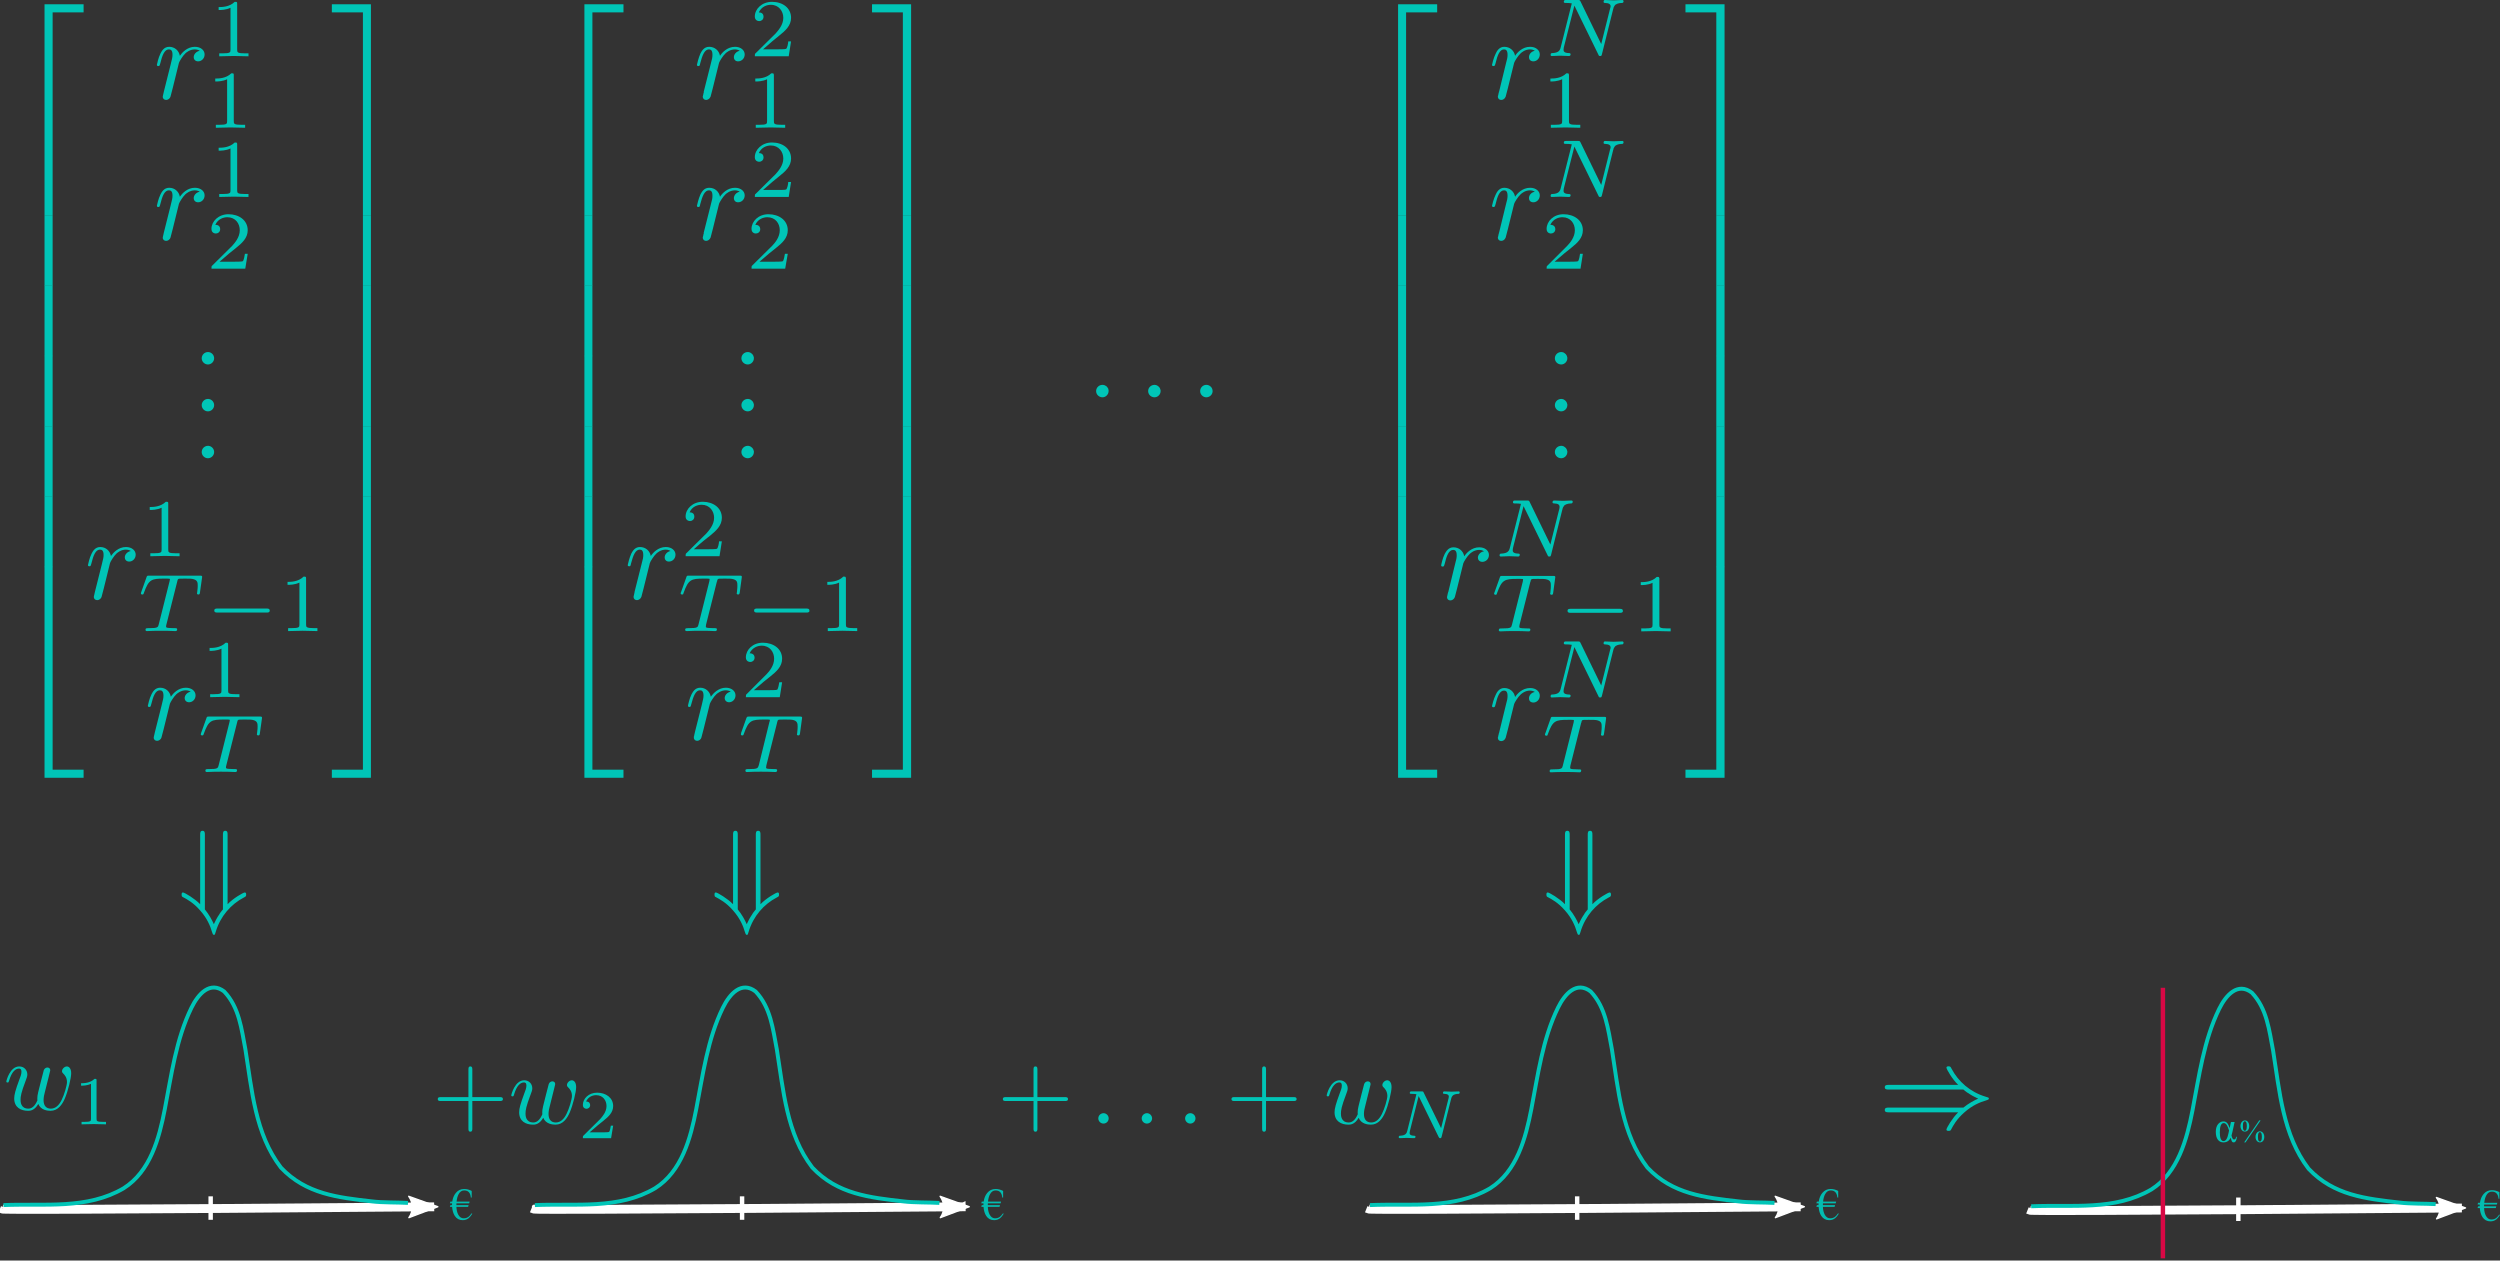 <?xml version="1.0" encoding="UTF-8" standalone="no"?>
<!-- Created with Inkscape (http://www.inkscape.org/) -->

<svg
   xmlns:dc="http://purl.org/dc/elements/1.1/"
   xmlns:cc="http://creativecommons.org/ns#"
   xmlns:rdf="http://www.w3.org/1999/02/22-rdf-syntax-ns#"
   xmlns:svg="http://www.w3.org/2000/svg"
   xmlns="http://www.w3.org/2000/svg"
   xmlns:sodipodi="http://sodipodi.sourceforge.net/DTD/sodipodi-0.dtd"
   xmlns:inkscape="http://www.inkscape.org/namespaces/inkscape"
   width="1129.058"
   height="569.3"
   id="svg4501"
   version="1.1"
   inkscape:version="0.48.4 r9939"
   sodipodi:docname="multivar_model.svg">
  <rect width="100%" height="100%" fill="#333333" stroke="none"/>
  <sodipodi:namedview
     id="base"
     pagecolor="#ffffff"
     bordercolor="#666666"
     borderopacity="1.0"
     inkscape:pageopacity="0.0"
     inkscape:pageshadow="2"
     inkscape:zoom="1.979899"
     inkscape:cx="667.26369"
     inkscape:cy="244.74622"
     inkscape:document-units="px"
     inkscape:current-layer="g4913-6"
     showgrid="false"
     inkscape:window-width="1920"
     inkscape:window-height="1056"
     inkscape:window-x="0"
     inkscape:window-y="24"
     inkscape:window-maximized="1"
     fit-margin-top="0"
     fit-margin-left="0"
     fit-margin-right="0"
     fit-margin-bottom="0" />
  <defs
     id="defs4503">
    <marker
       style="overflow:visible"
       id="Arrow2Mend"
       refX="0"
       refY="0"
       orient="auto"
       inkscape:stockid="Arrow2Mend">
      <path
         transform="scale(-0.6,-0.6)"
         d="M 8.719,4.034 -2.207,0.016 8.719,-4.002 c -1.745,2.372 -1.735,5.617 -6e-7,8.035 z"
         style="fill-rule:evenodd;stroke-width:0.625;stroke-linejoin:round"
         id="path3788"
         inkscape:connector-curvature="0" />
    </marker>
    <marker
       inkscape:stockid="Arrow2Mend"
       orient="auto"
       refY="0"
       refX="0"
       id="Arrow2Mend-1"
       style="overflow:visible">
      <path
         inkscape:connector-curvature="0"
         id="path3788-7"
         style="fill-rule:evenodd;stroke-width:0.625;stroke-linejoin:round"
         d="M 8.719,4.034 -2.207,0.016 8.719,-4.002 c -1.745,2.372 -1.735,5.617 -6e-7,8.035 z"
         transform="scale(-0.6,-0.6)" />
    </marker>
    <marker
       style="overflow:visible"
       id="Arrow2Mend-2"
       refX="0"
       refY="0"
       orient="auto"
       inkscape:stockid="Arrow2Mend">
      <path
         transform="scale(-0.6,-0.6)"
         d="M 8.719,4.034 -2.207,0.016 8.719,-4.002 c -1.745,2.372 -1.735,5.617 -6e-7,8.035 z"
         style="fill-rule:evenodd;stroke-width:0.625;stroke-linejoin:round"
         id="path3788-4"
         inkscape:connector-curvature="0" />
    </marker>
    <marker
       style="overflow:visible"
       id="Arrow2Mend-8"
       refX="0"
       refY="0"
       orient="auto"
       inkscape:stockid="Arrow2Mend">
      <path
         transform="scale(-0.6,-0.6)"
         d="M 8.719,4.034 -2.207,0.016 8.719,-4.002 c -1.745,2.372 -1.735,5.617 -6e-7,8.035 z"
         style="fill-rule:evenodd;stroke-width:0.625;stroke-linejoin:round"
         id="path3788-8"
         inkscape:connector-curvature="0" />
    </marker>
  </defs>
  <g
     transform="translate(24.403,-2.799)"
     id="layer1"
     inkscape:groupmode="layer"
     inkscape:label="Layer 1">
    <g
       id="g4514"
       transform="translate(-757.143,-360)"
       style="fill:#00c5b7;fill-opacity:1">
      <g
         word-spacing="normal"
         letter-spacing="normal"
         font-size-adjust="none"
         font-stretch="normal"
         font-weight="normal"
         font-variant="normal"
         font-style="normal"
         stroke-miterlimit="10.433"
         xml:space="preserve"
         transform="matrix(1.063,0,0,-1.063,-186.024,789.272)"
         id="content"
         style="font-style:normal;font-variant:normal;font-weight:normal;font-stretch:normal;letter-spacing:normal;word-spacing:normal;text-anchor:start;fill:#00c5b7;fill-opacity:1;stroke:#000000;stroke-linecap:butt;stroke-linejoin:miter;stroke-miterlimit:10.433;stroke-opacity:1;stroke-dasharray:none;stroke-dashoffset:0"><polygon
           id="polygon4517"
           points="899.83,399.38 883.23,399.38 883.23,309.75 886.67,309.75 886.67,395.94 899.83,395.94 "
           style="fill:#00c5b7;fill-opacity:1;stroke-width:0" /><polygon
           id="polygon4519"
           points="886.67,309.77 883.23,309.77 883.23,279.78 886.67,279.78 "
           style="fill:#00c5b7;fill-opacity:1;stroke-width:0" /><polygon
           id="polygon4521"
           points="886.67,279.89 883.23,279.89 883.23,249.9 886.67,249.9 "
           style="fill:#00c5b7;fill-opacity:1;stroke-width:0" /><polygon
           id="polygon4523"
           points="886.67,250.01 883.23,250.01 883.23,220.02 886.67,220.02 "
           style="fill:#00c5b7;fill-opacity:1;stroke-width:0" /><polygon
           id="polygon4525"
           points="886.67,220.12 883.23,220.12 883.23,190.14 886.67,190.14 "
           style="fill:#00c5b7;fill-opacity:1;stroke-width:0" /><polygon
           id="polygon4527"
           points="886.67,190.25 883.23,190.25 883.23,160.26 886.67,160.26 "
           style="fill:#00c5b7;fill-opacity:1;stroke-width:0" /><polygon
           id="polygon4529"
           points="886.67,160.4 883.23,160.4 883.23,70.758 899.83,70.758 899.83,74.195 886.67,74.195 "
           style="fill:#00c5b7;fill-opacity:1;stroke-width:0" /><path
           id="path4531"
           d="m 933.91,362.22 -0.02,-0.07 -0.01,-0.08 -0.02,-0.07 -0.01,-0.08 -0.04,-0.16 -0.04,-0.16 -0.03,-0.16 -0.04,-0.16 -0.04,-0.16 -0.04,-0.16 -0.01,-0.08 -0.02,-0.07 -0.02,-0.07 -0.01,-0.07 -0.02,-0.07 -0.01,-0.07 -0.01,-0.06 -0.01,-0.06 -0.01,-0.05 -0.01,-0.06 -0.01,-0.04 -0.01,-0.05 -0.01,-0.04 0,-0.03 0,-0.04 0,-0.02 c 0,-0.89 0.7,-1.35 1.44,-1.35 0.6,0 1.5,0.39 1.84,1.39 0.11,0.21 1.79,6.99 2,7.88 0.39,1.64 1.29,5.12 1.59,6.48 0.2,0.64 1.6,2.99 2.78,4.08 0.41,0.35 1.85,1.64 4,1.64 1.29,0 2.04,-0.59 2.08,-0.59 -1.48,-0.25 -2.58,-1.45 -2.58,-2.73 0,-0.8 0.55,-1.76 1.89,-1.76 1.35,0 2.74,1.15 2.74,2.94 0,1.75 -1.59,3.24 -4.13,3.24 -3.25,0 -5.43,-2.44 -6.39,-3.83 -0.39,2.23 -2.19,3.83 -4.53,3.83 -2.28,0 -3.23,-1.94 -3.69,-2.83 -0.89,-1.7 -1.54,-4.69 -1.54,-4.85 0,-0.5 0.5,-0.5 0.61,-0.5 0.5,0 0.54,0.07 0.84,1.16 0.84,3.53 1.84,5.92 3.64,5.92 0.85,0 1.55,-0.39 1.55,-2.28 0,-1.04 -0.16,-1.61 -0.8,-4.19 z"
           inkscape:connector-curvature="0"
           style="fill:#00c5b7;fill-opacity:1;stroke-width:0" /><path
           id="path4533"
           d="m 965.07,399.44 0,0.04 0,0.04 0,0.05 0,0.04 0,0.03 0,0.04 0,0.04 0,0.03 -0.01,0.04 0,0.03 0,0.03 0,0.03 0,0.03 -0.01,0.03 0,0.03 -0.01,0.02 0,0.03 0,0.02 -0.01,0.03 0,0.02 -0.02,0.04 -0.01,0.04 -0.02,0.03 -0.02,0.03 -0.02,0.03 -0.02,0.03 -0.03,0.02 -0.03,0.02 -0.04,0.02 -0.03,0.01 -0.04,0.01 -0.05,0.02 -0.02,0 -0.03,0 -0.02,0.01 -0.03,0 -0.03,0.01 -0.02,0 -0.03,0 -0.03,0 -0.04,0 -0.03,0.01 -0.03,0 -0.04,0 -0.04,0 -0.03,0 -0.04,0 -0.04,0 -0.04,0 -0.05,0 -0.04,0 -0.05,0 c -2.23,-2.2 -5.39,-2.23 -6.82,-2.23 v -1.25 c 0.84,0 3.14,0 5.04,0.97 v -17.77 c 0,-1.16 0,-1.61 -3.48,-1.61 h -1.31 v -1.25 c 0.62,0.03 4.9,0.14 6.2,0.14 1.08,0 5.47,-0.11 6.23,-0.14 v 1.25 h -1.33 c -3.48,0 -3.48,0.45 -3.48,1.61 z"
           inkscape:connector-curvature="0"
           style="fill:#00c5b7;fill-opacity:1;stroke-width:0" /><path
           id="path4535"
           d="m 963.63,369.08 0,0.04 0,0.04 0,0.05 0,0.04 0,0.03 0,0.04 0,0.04 0,0.03 0,0.04 0,0.03 -0.01,0.03 0,0.03 0,0.03 -0.01,0.03 0,0.03 0,0.02 -0.01,0.03 0,0.02 -0.01,0.03 0,0.02 -0.01,0.04 -0.02,0.04 -0.02,0.03 -0.02,0.03 -0.02,0.03 -0.02,0.03 -0.03,0.02 -0.03,0.02 -0.03,0.02 -0.04,0.01 -0.04,0.02 -0.05,0.01 -0.04,0.01 -0.03,0 -0.03,0 -0.02,0.01 -0.03,0 -0.03,0 -0.03,0 -0.03,0.01 -0.04,0 -0.03,0 -0.04,0 -0.03,0 -0.04,0 -0.04,0 -0.04,0 -0.04,0 -0.04,0 -0.05,0 -0.04,0 c -2.24,-2.2 -5.39,-2.23 -6.83,-2.23 v -1.25 c 0.84,0 3.14,0 5.04,0.97 v -17.77 c 0,-1.16 0,-1.61 -3.48,-1.61 h -1.31 v -1.25 c 0.62,0.03 4.9,0.14 6.2,0.14 1.08,0 5.47,-0.11 6.24,-0.14 v 1.25 h -1.33 c -3.49,0 -3.49,0.45 -3.49,1.61 z"
           inkscape:connector-curvature="0"
           style="fill:#00c5b7;fill-opacity:1;stroke-width:0" /><path
           id="path4537"
           d="m 933.91,302.34 -0.02,-0.08 -0.01,-0.07 -0.02,-0.07 -0.01,-0.08 -0.04,-0.16 -0.04,-0.16 -0.03,-0.16 -0.04,-0.17 -0.04,-0.16 -0.04,-0.15 -0.01,-0.08 -0.02,-0.07 -0.02,-0.08 -0.01,-0.07 -0.02,-0.06 -0.01,-0.07 -0.01,-0.06 -0.01,-0.06 -0.01,-0.06 -0.01,-0.05 -0.01,-0.05 -0.01,-0.04 -0.01,-0.04 0,-0.04 0,-0.03 0,-0.02 c 0,-0.9 0.7,-1.35 1.44,-1.35 0.6,0 1.5,0.39 1.84,1.39 0.11,0.21 1.79,6.99 2,7.88 0.39,1.64 1.29,5.12 1.59,6.48 0.2,0.64 1.6,2.99 2.78,4.08 0.41,0.34 1.85,1.64 4,1.64 1.29,0 2.04,-0.59 2.08,-0.59 -1.48,-0.25 -2.58,-1.46 -2.58,-2.74 0,-0.79 0.55,-1.75 1.89,-1.75 1.35,0 2.74,1.14 2.74,2.94 0,1.75 -1.59,3.23 -4.13,3.23 -3.25,0 -5.43,-2.43 -6.39,-3.82 -0.39,2.23 -2.19,3.82 -4.53,3.82 -2.28,0 -3.23,-1.93 -3.69,-2.82 -0.89,-1.71 -1.54,-4.69 -1.54,-4.85 0,-0.5 0.5,-0.5 0.61,-0.5 0.5,0 0.54,0.06 0.84,1.16 0.84,3.53 1.84,5.92 3.64,5.92 0.85,0 1.55,-0.39 1.55,-2.28 0,-1.05 -0.16,-1.61 -0.8,-4.19 z"
           inkscape:connector-curvature="0"
           style="fill:#00c5b7;fill-opacity:1;stroke-width:0" /><path
           id="path4539"
           d="m 965.07,339.68 0,0.04 0,0.04 0,0.04 0,0.04 0,0.04 0,0.04 0,0.04 0,0.03 -0.01,0.04 0,0.03 0,0.03 0,0.03 0,0.03 -0.01,0.03 0,0.03 -0.01,0.02 0,0.03 0,0.02 -0.01,0.02 0,0.03 -0.02,0.04 -0.01,0.04 -0.02,0.03 -0.02,0.03 -0.02,0.03 -0.02,0.03 -0.03,0.02 -0.03,0.02 -0.04,0.01 -0.03,0.02 -0.04,0.01 -0.05,0.01 -0.02,0.01 -0.03,0 -0.02,0.01 -0.03,0 -0.03,0 -0.02,0.01 -0.03,0 -0.03,0 -0.04,0 -0.03,0 -0.03,0.01 -0.04,0 -0.04,0 -0.03,0 -0.04,0 -0.04,0 -0.04,0 -0.05,0 -0.04,0 -0.05,0 c -2.23,-2.2 -5.39,-2.23 -6.82,-2.23 v -1.25 c 0.84,0 3.14,0 5.04,0.96 v -17.76 c 0,-1.16 0,-1.61 -3.48,-1.61 h -1.31 v -1.25 c 0.62,0.03 4.9,0.14 6.2,0.14 1.08,0 5.47,-0.11 6.23,-0.14 v 1.25 h -1.33 c -3.48,0 -3.48,0.45 -3.48,1.61 z"
           inkscape:connector-curvature="0"
           style="fill:#00c5b7;fill-opacity:1;stroke-width:0" /><path
           id="path4541"
           d="m 969.55,293.38 h -1.18 c -0.1,-0.76 -0.46,-2.83 -0.91,-3.17 -0.26,-0.2 -2.95,-0.2 -3.44,-0.2 h -6.42 c 3.66,3.23 4.88,4.2 6.97,5.84 2.58,2.06 4.98,4.22 4.98,7.53 0,4.22 -3.68,6.8 -8.15,6.8 -4.31,0 -7.25,-3.03 -7.25,-6.23 0,-1.79 1.5,-1.96 1.86,-1.96 0.83,0 1.84,0.6 1.84,1.85 0,0.62 -0.25,1.84 -2.06,1.84 1.08,2.47 3.45,3.23 5.09,3.23 3.49,0 5.3,-2.7 5.3,-5.53 0,-3.03 -2.16,-5.43 -3.28,-6.68 l -8.39,-8.3 c -0.36,-0.31 -0.36,-0.39 -0.36,-1.36 h 14.36 z"
           inkscape:connector-curvature="0"
           style="fill:#00c5b7;fill-opacity:1;stroke-width:0" /><path
           id="path4543"
           d="m 955.28,249 0,0.13 -0.01,0.14 -0.02,0.13 -0.02,0.13 -0.03,0.12 -0.04,0.13 -0.04,0.12 -0.05,0.12 -0.05,0.12 -0.06,0.11 -0.06,0.11 -0.07,0.11 -0.07,0.1 -0.08,0.1 -0.09,0.1 -0.08,0.09 -0.1,0.09 -0.09,0.08 -0.1,0.08 -0.11,0.07 -0.1,0.07 -0.11,0.07 -0.12,0.06 -0.11,0.05 -0.12,0.05 -0.13,0.04 -0.12,0.04 -0.13,0.03 -0.13,0.02 -0.13,0.02 -0.13,0.01 -0.14,0 c -1.44,0 -2.64,-1.2 -2.64,-2.64 0,-1.44 1.2,-2.64 2.64,-2.64 1.45,0 2.64,1.2 2.64,2.64 z"
           inkscape:connector-curvature="0"
           style="fill:#00c5b7;fill-opacity:1;stroke-width:0" /><path
           id="path4545"
           d="m 955.28,229.08 0,0.14 -0.01,0.13 -0.02,0.13 -0.02,0.13 -0.03,0.13 -0.04,0.12 -0.04,0.12 -0.05,0.12 -0.05,0.12 -0.06,0.11 -0.06,0.11 -0.07,0.11 -0.07,0.1 -0.08,0.1 -0.09,0.1 -0.08,0.09 -0.1,0.09 -0.09,0.08 -0.1,0.08 -0.11,0.08 -0.1,0.07 -0.11,0.06 -0.12,0.06 -0.11,0.05 -0.12,0.05 -0.13,0.04 -0.12,0.04 -0.13,0.03 -0.13,0.02 -0.13,0.02 -0.13,0.01 -0.14,0 c -1.44,0 -2.64,-1.2 -2.64,-2.64 0,-1.43 1.2,-2.64 2.64,-2.64 1.45,0 2.64,1.21 2.64,2.64 z"
           inkscape:connector-curvature="0"
           style="fill:#00c5b7;fill-opacity:1;stroke-width:0" /><path
           id="path4547"
           d="m 955.28,209.16 0,0.13 -0.01,0.14 -0.02,0.13 -0.02,0.13 -0.03,0.12 -0.04,0.13 -0.04,0.12 -0.05,0.12 -0.05,0.12 -0.06,0.11 -0.06,0.11 -0.07,0.11 -0.07,0.1 -0.08,0.1 -0.09,0.1 -0.08,0.09 -0.1,0.09 -0.09,0.08 -0.1,0.08 -0.11,0.07 -0.1,0.07 -0.11,0.07 -0.12,0.06 -0.11,0.05 -0.12,0.05 -0.13,0.04 -0.12,0.04 -0.13,0.03 -0.13,0.02 -0.13,0.02 -0.13,0.01 -0.14,0 c -1.44,0 -2.64,-1.2 -2.64,-2.64 0,-1.44 1.2,-2.64 2.64,-2.64 1.45,0 2.64,1.2 2.64,2.64 z"
           inkscape:connector-curvature="0"
           style="fill:#00c5b7;fill-opacity:1;stroke-width:0" /><path
           id="path4549"
           d="m 904.63,149.7 -0.02,-0.07 -0.01,-0.08 -0.02,-0.07 -0.02,-0.08 -0.03,-0.16 -0.04,-0.16 -0.04,-0.16 -0.03,-0.16 -0.04,-0.16 -0.04,-0.16 -0.01,-0.07 -0.02,-0.08 -0.02,-0.07 -0.01,-0.07 -0.02,-0.07 -0.01,-0.06 -0.01,-0.07 -0.02,-0.06 -0.01,-0.05 -0.01,-0.05 0,-0.05 -0.01,-0.05 -0.01,-0.04 0,-0.03 0,-0.03 0,-0.03 c 0,-0.89 0.7,-1.35 1.43,-1.35 0.61,0 1.5,0.39 1.85,1.39 0.11,0.21 1.79,6.99 2,7.88 0.39,1.64 1.29,5.12 1.59,6.48 0.2,0.64 1.6,2.99 2.78,4.08 0.41,0.35 1.85,1.64 4,1.64 1.28,0 2.03,-0.59 2.08,-0.59 -1.48,-0.25 -2.58,-1.45 -2.58,-2.74 0,-0.79 0.55,-1.75 1.89,-1.75 1.35,0 2.74,1.15 2.74,2.94 0,1.75 -1.6,3.24 -4.13,3.24 -3.25,0 -5.43,-2.44 -6.39,-3.83 -0.39,2.23 -2.19,3.83 -4.53,3.83 -2.28,0 -3.23,-1.94 -3.69,-2.83 -0.89,-1.7 -1.54,-4.69 -1.54,-4.85 0,-0.5 0.5,-0.5 0.6,-0.5 0.5,0 0.55,0.07 0.85,1.16 0.84,3.53 1.84,5.92 3.64,5.92 0.84,0 1.55,-0.39 1.55,-2.28 0,-1.05 -0.16,-1.61 -0.8,-4.19 z"
           inkscape:connector-curvature="0"
           style="fill:#00c5b7;fill-opacity:1;stroke-width:0" /><path
           id="path4551"
           d="m 935.79,187.04 0,0.04 0,0.04 0,0.04 0,0.04 0,0.04 0,0.04 0,0.04 0,0.03 0,0.03 0,0.04 -0.01,0.03 0,0.03 0,0.03 -0.01,0.03 0,0.02 0,0.03 -0.01,0.03 0,0.02 -0.01,0.02 0,0.03 -0.01,0.04 -0.02,0.04 -0.02,0.03 -0.02,0.03 -0.02,0.03 -0.02,0.02 -0.03,0.03 -0.03,0.02 -0.03,0.01 -0.04,0.02 -0.04,0.01 -0.05,0.01 -0.04,0.01 -0.03,0.01 -0.03,0 -0.02,0 -0.03,0.01 -0.03,0 -0.03,0 -0.03,0 -0.04,0 -0.03,0.01 -0.04,0 -0.03,0 -0.04,0 -0.04,0 -0.04,0 -0.04,0 -0.04,0 -0.05,0 -0.04,0 c -2.24,-2.2 -5.4,-2.23 -6.83,-2.23 v -1.25 c 0.84,0 3.14,0 5.05,0.96 v -17.76 c 0,-1.16 0,-1.61 -3.49,-1.61 h -1.31 v -1.25 c 0.62,0.03 4.9,0.14 6.2,0.14 1.08,0 5.47,-0.11 6.23,-0.14 v 1.25 h -1.32 c -3.49,0 -3.49,0.45 -3.49,1.61 z"
           inkscape:connector-curvature="0"
           style="fill:#00c5b7;fill-opacity:1;stroke-width:0" /><path
           id="path4553"
           d="m 939.62,154.16 0.01,0.04 0.01,0.05 0.01,0.04 0.01,0.05 0.01,0.04 0.01,0.04 0.01,0.04 0.01,0.04 0.02,0.07 0.02,0.07 0.02,0.06 0.02,0.06 0.02,0.06 0.02,0.05 0.02,0.05 0.02,0.04 0.02,0.04 0.03,0.04 0.02,0.04 0.03,0.03 0.03,0.03 0.02,0.02 0.04,0.03 0.03,0.02 0.04,0.02 0.03,0.02 0.04,0.01 0.05,0.01 0.04,0.02 0.05,0.01 0.05,0.01 0.06,0.01 0.06,0 0.06,0.01 0.07,0.01 0.07,0 c 0.17,0.04 1.39,0.04 2.09,0.04 2.12,0 3.03,0 3.89,-0.29 1.58,-0.48 1.64,-1.5 1.64,-2.75 0,-0.54 0,-1 -0.23,-2.81 l -0.08,-0.39 c 0,-0.34 0.25,-0.52 0.59,-0.52 0.53,0 0.6,0.32 0.67,0.86 l 0.94,6.66 c 0,0.5 -0.42,0.5 -1.05,0.5 h -21.43 c -0.86,0 -0.94,0 -1.18,-0.73 l -2.2,-6.18 c -0.03,-0.14 -0.17,-0.45 -0.17,-0.62 0,-0.14 0.06,-0.49 0.59,-0.49 0.46,0 0.52,0.18 0.74,0.83 2.01,5.58 3.17,5.93 8.47,5.93 h 1.45 c 1.05,0 1.08,-0.04 1.08,-0.35 0,-0.03 0,-0.2 -0.14,-0.73 l -4.6,-18.33 c -0.31,-1.28 -0.42,-1.64 -4.07,-1.64 -1.25,0 -1.57,0 -1.57,-0.77 0,-0.09 0.07,-0.48 0.6,-0.48 0.97,0 2.01,0.11 2.98,0.11 0.99,0 2.03,0.03 3,0.03 0.99,0 2.17,0 3.14,-0.03 0.94,-0.05 1.99,-0.11 2.92,-0.11 0.28,0 0.82,0 0.82,0.76 0,0.49 -0.36,0.49 -1.44,0.49 -0.66,0 -1.36,0.05 -2.02,0.08 -1.18,0.09 -1.25,0.23 -1.25,0.65 0,0.25 0,0.32 0.13,0.8 z"
           inkscape:connector-curvature="0"
           style="fill:#00c5b7;fill-opacity:1;stroke-width:0" /><path
           id="path4555"
           d="m 977.52,140.95 0.05,0 0.06,0 0.11,0 0.12,0.01 0.06,0 0.05,0.01 0.06,0 0.06,0.01 0.06,0.01 0.06,0.01 0.05,0.01 0.06,0.01 0.05,0.02 0.06,0.02 0.05,0.02 0.05,0.02 0.04,0.03 0.05,0.03 0.04,0.03 0.04,0.04 0.04,0.04 0.02,0.02 0.01,0.02 0.02,0.02 0.01,0.03 0.02,0.02 0.01,0.03 0.01,0.02 0.01,0.03 0.01,0.03 0.01,0.03 0.01,0.03 0.01,0.03 0.01,0.03 0,0.04 0,0.03 0.01,0.04 0,0.04 0,0.04 c 0,0.86 -0.8,0.86 -1.39,0.86 h -20.77 c -0.56,0 -1.39,0 -1.39,-0.83 0,-0.88 0.8,-0.88 1.39,-0.88 z"
           inkscape:connector-curvature="0"
           style="fill:#00c5b7;fill-opacity:1;stroke-width:0" /><path
           id="path4557"
           d="m 994.35,155.23 0,0.05 0,0.04 0,0.04 0,0.04 0,0.04 0,0.04 -0.01,0.04 0,0.03 0,0.03 0,0.04 0,0.03 0,0.03 -0.01,0.03 0,0.03 0,0.02 -0.01,0.03 0,0.03 -0.01,0.02 0,0.02 -0.01,0.03 -0.01,0.04 -0.01,0.03 -0.02,0.04 -0.02,0.03 -0.02,0.03 -0.03,0.02 -0.02,0.03 -0.03,0.02 -0.04,0.01 -0.04,0.02 -0.04,0.01 -0.04,0.01 -0.05,0.01 -0.02,0.01 -0.03,0 -0.03,0 -0.03,0.01 -0.03,0 -0.03,0 -0.03,0 -0.03,0 -0.04,0 -0.03,0.01 -0.04,0 -0.04,0 -0.03,0 -0.05,0 -0.04,0 -0.04,0 -0.04,0 -0.05,0 c -2.23,-2.2 -5.39,-2.24 -6.83,-2.24 v -1.25 c 0.85,0 3.14,0 5.05,0.97 v -17.76 c 0,-1.16 0,-1.61 -3.49,-1.61 h -1.31 v -1.25 c 0.63,0.03 4.91,0.14 6.21,0.14 1.07,0 5.47,-0.11 6.23,-0.14 v 1.25 h -1.33 c -3.48,0 -3.48,0.45 -3.48,1.61 z"
           inkscape:connector-curvature="0"
           style="fill:#00c5b7;fill-opacity:1;stroke-width:0" /><path
           id="path4559"
           d="m 930.07,89.938 -0.02,-0.072 -0.01,-0.073 -0.02,-0.076 -0.01,-0.077 -0.04,-0.157 -0.04,-0.161 -0.03,-0.163 -0.04,-0.162 -0.04,-0.161 -0.03,-0.156 -0.02,-0.076 -0.02,-0.075 -0.02,-0.072 -0.01,-0.071 -0.02,-0.068 -0.01,-0.065 -0.01,-0.062 -0.01,-0.06 -0.01,-0.056 -0.01,-0.052 -0.01,-0.049 -0.01,-0.044 -0.01,-0.04 0,-0.036 0,-0.031 0,-0.026 c 0,-0.891 0.7,-1.344 1.43,-1.344 0.61,0 1.5,0.391 1.85,1.391 0.11,0.203 1.8,6.984 2,7.875 0.39,1.64 1.3,5.121 1.59,6.481 0.21,0.64 1.6,2.99 2.78,4.08 0.41,0.34 1.85,1.64 4,1.64 1.28,0 2.03,-0.59 2.08,-0.59 -1.48,-0.25 -2.58,-1.45 -2.58,-2.74 0,-0.79 0.55,-1.75 1.89,-1.75 1.35,0 2.74,1.14 2.74,2.94 0,1.75 -1.6,3.24 -4.13,3.24 -3.25,0 -5.43,-2.44 -6.39,-3.83 -0.39,2.23 -2.18,3.83 -4.53,3.83 -2.28,0 -3.23,-1.94 -3.69,-2.83 -0.89,-1.71 -1.54,-4.69 -1.54,-4.85 0,-0.5 0.5,-0.5 0.61,-0.5 0.5,0 0.54,0.07 0.84,1.16 0.84,3.53 1.84,5.92 3.64,5.92 0.84,0 1.55,-0.39 1.55,-2.28 0,-1.05 -0.16,-1.61 -0.8,-4.19 z"
           inkscape:connector-curvature="0"
           style="fill:#00c5b7;fill-opacity:1;stroke-width:0" /><path
           id="path4561"
           d="m 961.23,127.16 0,0.04 0,0.04 0,0.04 0,0.04 0,0.04 0,0.04 0,0.04 0,0.03 -0.01,0.04 0,0.03 0,0.03 0,0.03 0,0.03 -0.01,0.03 0,0.03 -0.01,0.02 0,0.03 0,0.02 -0.01,0.02 0,0.03 -0.02,0.04 -0.01,0.04 -0.02,0.03 -0.02,0.03 -0.02,0.03 -0.02,0.03 -0.03,0.02 -0.03,0.02 -0.04,0.02 -0.03,0.01 -0.04,0.01 -0.05,0.01 -0.02,0.01 -0.03,0 -0.02,0.01 -0.03,0 -0.02,0 -0.03,0.01 -0.03,0 -0.03,0 -0.04,0 -0.03,0.01 -0.03,0 -0.04,0 -0.04,0 -0.03,0 -0.04,0 -0.04,0 -0.04,0 -0.05,0 -0.04,0 -0.05,0 c -2.23,-2.2 -5.39,-2.23 -6.83,-2.23 v -1.25 c 0.85,0 3.15,0 5.05,0.96 v -17.76 c 0,-1.16 0,-1.61 -3.48,-1.61 H 953.6 V 105 c 0.63,0.03 4.91,0.14 6.21,0.14 1.08,0 5.47,-0.11 6.23,-0.14 v 1.25 h -1.32 c -3.49,0 -3.49,0.45 -3.49,1.61 z"
           inkscape:connector-curvature="0"
           style="fill:#00c5b7;fill-opacity:1;stroke-width:0" /><path
           id="path4563"
           d="m 965.06,94.277 0.01,0.047 0.01,0.046 0.01,0.044 0.01,0.043 0.01,0.042 0.01,0.041 0.01,0.039 0.01,0.038 0.02,0.073 0.02,0.069 0.02,0.064 0.02,0.06 0.02,0.055 0.02,0.052 0.02,0.048 0.02,0.045 0.02,0.041 0.03,0.038 0.02,0.035 0.03,0.031 0.03,0.03 0.03,0.026 0.03,0.024 0.03,0.021 0.04,0.02 0.03,0.017 0.05,0.016 0.04,0.014 0.04,0.012 0.05,0.011 0.06,0.01 0.05,0.008 0.06,0.008 0.06,0.007 0.07,0.007 0.07,0.006 c 0.17,0.031 1.39,0.031 2.09,0.031 2.12,0 3.03,0 3.89,-0.281 1.58,-0.485 1.64,-1.5 1.64,-2.75 0,-0.547 0,-1 -0.23,-2.813 l -0.08,-0.39 c 0,-0.344 0.25,-0.516 0.59,-0.516 0.53,0 0.6,0.313 0.68,0.859 l 0.93,6.657 c 0,0.5 -0.42,0.5 -1.05,0.5 h -21.43 c -0.86,0 -0.94,0 -1.17,-0.735 l -2.21,-6.172 c -0.03,-0.14 -0.17,-0.453 -0.17,-0.625 0,-0.14 0.06,-0.484 0.6,-0.484 0.45,0 0.51,0.172 0.73,0.828 2.02,5.578 3.17,5.922 8.47,5.922 h 1.45 c 1.05,0 1.08,-0.031 1.08,-0.344 0,-0.031 0,-0.203 -0.14,-0.734 L 957.22,76.09 c -0.32,-1.281 -0.43,-1.641 -4.08,-1.641 -1.25,0 -1.57,0 -1.57,-0.765 0,-0.094 0.07,-0.485 0.6,-0.485 0.97,0 2.01,0.11 2.98,0.11 0.99,0 2.03,0.031 3,0.031 0.99,0 2.17,0 3.14,-0.031 0.94,-0.047 1.99,-0.11 2.93,-0.11 0.28,0 0.81,0 0.81,0.766 0,0.484 -0.36,0.484 -1.44,0.484 -0.66,0 -1.36,0.047 -2.02,0.078 -1.18,0.094 -1.25,0.235 -1.25,0.657 0,0.25 0,0.312 0.13,0.796 z"
           inkscape:connector-curvature="0"
           style="fill:#00c5b7;fill-opacity:1;stroke-width:0" /><polygon
           id="polygon4565"
           points="1005.3,395.94 1018.5,395.94 1018.5,309.75 1021.9,309.75 1021.9,399.38 1005.3,399.38 "
           style="fill:#00c5b7;fill-opacity:1;stroke-width:0" /><polygon
           id="polygon4567"
           points="1021.9,309.77 1018.5,309.77 1018.5,279.78 1021.9,279.78 "
           style="fill:#00c5b7;fill-opacity:1;stroke-width:0" /><polygon
           id="polygon4569"
           points="1021.9,279.89 1018.5,279.89 1018.5,249.9 1021.9,249.9 "
           style="fill:#00c5b7;fill-opacity:1;stroke-width:0" /><polygon
           id="polygon4571"
           points="1021.9,250.01 1018.5,250.01 1018.5,220.02 1021.9,220.02 "
           style="fill:#00c5b7;fill-opacity:1;stroke-width:0" /><polygon
           id="polygon4573"
           points="1021.9,220.12 1018.5,220.12 1018.5,190.14 1021.9,190.14 "
           style="fill:#00c5b7;fill-opacity:1;stroke-width:0" /><polygon
           id="polygon4575"
           points="1021.9,190.25 1018.5,190.25 1018.5,160.26 1021.9,160.26 "
           style="fill:#00c5b7;fill-opacity:1;stroke-width:0" /><polygon
           id="polygon4577"
           points="1021.9,160.4 1018.5,160.4 1018.5,74.195 1005.3,74.195 1005.3,70.758 1021.9,70.758 "
           style="fill:#00c5b7;fill-opacity:1;stroke-width:0" /><polygon
           id="polygon4579"
           points="1129.2,399.38 1112.6,399.38 1112.6,309.75 1116,309.75 1116,395.94 1129.2,395.94 "
           style="fill:#00c5b7;fill-opacity:1;stroke-width:0" /><polygon
           id="polygon4581"
           points="1116,309.77 1112.6,309.77 1112.6,279.78 1116,279.78 "
           style="fill:#00c5b7;fill-opacity:1;stroke-width:0" /><polygon
           id="polygon4583"
           points="1116,279.89 1112.6,279.89 1112.6,249.9 1116,249.9 "
           style="fill:#00c5b7;fill-opacity:1;stroke-width:0" /><polygon
           id="polygon4585"
           points="1116,250.01 1112.6,250.01 1112.6,220.02 1116,220.02 "
           style="fill:#00c5b7;fill-opacity:1;stroke-width:0" /><polygon
           id="polygon4587"
           points="1116,220.12 1112.6,220.12 1112.6,190.14 1116,190.14 "
           style="fill:#00c5b7;fill-opacity:1;stroke-width:0" /><polygon
           id="polygon4589"
           points="1116,190.25 1112.6,190.25 1112.6,160.26 1116,160.26 "
           style="fill:#00c5b7;fill-opacity:1;stroke-width:0" /><polygon
           id="polygon4591"
           points="1116,160.4 1112.6,160.4 1112.6,70.758 1129.2,70.758 1129.2,74.195 1116,74.195 "
           style="fill:#00c5b7;fill-opacity:1;stroke-width:0" /><path
           id="path4593"
           d="m 1163.3,362.22 0,-0.07 0,-0.08 0,-0.07 0,-0.08 0,-0.16 -0.1,-0.16 0,-0.16 -0.1,-0.16 0,-0.16 0,-0.16 0,-0.08 -0.1,-0.07 0,-0.07 0,-0.07 0,-0.07 0,-0.07 0,-0.06 -0.1,-0.06 0,-0.05 0,-0.06 0,-0.04 0,-0.05 0,-0.04 0,-0.03 0,-0.04 0,-0.02 c 0,-0.89 0.7,-1.35 1.4,-1.35 0.6,0 1.5,0.39 1.9,1.39 0.1,0.21 1.8,6.99 2,7.88 0.4,1.64 1.3,5.12 1.6,6.48 0.2,0.64 1.6,2.99 2.8,4.08 0.4,0.35 1.8,1.64 4,1.64 1.2,0 2,-0.59 2,-0.59 -1.4,-0.25 -2.5,-1.45 -2.5,-2.73 0,-0.8 0.5,-1.76 1.8,-1.76 1.4,0 2.8,1.15 2.8,2.94 0,1.75 -1.6,3.24 -4.1,3.24 -3.3,0 -5.5,-2.44 -6.4,-3.83 -0.4,2.23 -2.2,3.83 -4.6,3.83 -2.3,0 -3.2,-1.94 -3.7,-2.83 -0.8,-1.7 -1.5,-4.69 -1.5,-4.85 0,-0.5 0.5,-0.5 0.6,-0.5 0.5,0 0.6,0.07 0.8,1.16 0.9,3.53 1.9,5.92 3.7,5.92 0.8,0 1.5,-0.39 1.5,-2.28 0,-1.04 -0.1,-1.61 -0.8,-4.19 z"
           inkscape:connector-curvature="0"
           style="fill:#00c5b7;fill-opacity:1;stroke-width:0" /><path
           id="path4595"
           d="m 1200.4,383.62 h -1.2 c 0,-0.76 -0.4,-2.82 -0.9,-3.17 -0.2,-0.2 -2.9,-0.2 -3.4,-0.2 h -6.4 c 3.6,3.23 4.9,4.2 6.9,5.84 2.6,2.07 5,4.22 5,7.53 0,4.22 -3.6,6.8 -8.1,6.8 -4.3,0 -7.3,-3.03 -7.3,-6.23 0,-1.78 1.5,-1.96 1.9,-1.96 0.8,0 1.8,0.6 1.8,1.85 0,0.62 -0.2,1.84 -2,1.84 1.1,2.47 3.4,3.24 5.1,3.24 3.4,0 5.3,-2.71 5.3,-5.54 0,-3.03 -2.2,-5.43 -3.3,-6.68 l -8.4,-8.3 c -0.4,-0.31 -0.4,-0.39 -0.4,-1.36 h 14.4 z"
           inkscape:connector-curvature="0"
           style="fill:#00c5b7;fill-opacity:1;stroke-width:0" /><path
           id="path4597"
           d="m 1193.1,369.08 0,0.04 0,0.04 0,0.05 0,0.04 0,0.03 0,0.04 0,0.04 0,0.03 0,0.04 0,0.03 0,0.03 0,0.03 0,0.03 0,0.03 -0.1,0.03 0,0.02 0,0.03 0,0.02 0,0.05 0,0.04 0,0.04 0,0.03 0,0.03 -0.1,0.03 0,0.03 0,0.02 0,0.02 -0.1,0.02 0,0.01 -0.1,0.02 0,0.01 0,0 0,0.01 -0.1,0 0,0 0,0.01 -0.1,0 0,0 0,0 0,0.01 -0.1,0 0,0 -0.1,0 0,0 0,0 -0.1,0 0,0 0,0 -0.1,0 0,0 -0.1,0 c -2.2,-2.2 -5.4,-2.23 -6.8,-2.23 v -1.25 c 0.8,0 3.1,0 5,0.97 v -17.77 c 0,-1.16 0,-1.61 -3.4,-1.61 h -1.4 v -1.25 c 0.7,0.03 4.9,0.14 6.3,0.14 1,0 5.4,-0.11 6.2,-0.14 v 1.25 h -1.3 c -3.5,0 -3.5,0.45 -3.5,1.61 z"
           inkscape:connector-curvature="0"
           style="fill:#00c5b7;fill-opacity:1;stroke-width:0" /><path
           id="path4599"
           d="m 1163.3,302.34 0,-0.08 0,-0.07 0,-0.07 0,-0.08 0,-0.16 -0.1,-0.16 0,-0.16 -0.1,-0.17 0,-0.16 0,-0.15 0,-0.08 -0.1,-0.07 0,-0.08 0,-0.07 0,-0.06 0,-0.07 0,-0.06 -0.1,-0.06 0,-0.06 0,-0.05 0,-0.05 0,-0.04 0,-0.04 0,-0.04 0,-0.03 0,-0.02 c 0,-0.9 0.7,-1.35 1.4,-1.35 0.6,0 1.5,0.39 1.9,1.39 0.1,0.21 1.8,6.99 2,7.88 0.4,1.64 1.3,5.12 1.6,6.48 0.2,0.64 1.6,2.99 2.8,4.08 0.4,0.34 1.8,1.64 4,1.64 1.2,0 2,-0.59 2,-0.59 -1.4,-0.25 -2.5,-1.46 -2.5,-2.74 0,-0.79 0.5,-1.75 1.8,-1.75 1.4,0 2.8,1.14 2.8,2.94 0,1.75 -1.6,3.23 -4.1,3.23 -3.3,0 -5.5,-2.43 -6.4,-3.82 -0.4,2.23 -2.2,3.82 -4.6,3.82 -2.3,0 -3.2,-1.93 -3.7,-2.82 -0.8,-1.71 -1.5,-4.69 -1.5,-4.85 0,-0.5 0.5,-0.5 0.6,-0.5 0.5,0 0.6,0.06 0.8,1.16 0.9,3.53 1.9,5.92 3.7,5.92 0.8,0 1.5,-0.39 1.5,-2.28 0,-1.05 -0.1,-1.61 -0.8,-4.19 z"
           inkscape:connector-curvature="0"
           style="fill:#00c5b7;fill-opacity:1;stroke-width:0" /><path
           id="path4601"
           d="m 1200.4,323.86 h -1.2 c 0,-0.76 -0.4,-2.82 -0.9,-3.17 -0.2,-0.2 -2.9,-0.2 -3.4,-0.2 h -6.4 c 3.6,3.23 4.9,4.2 6.9,5.84 2.6,2.06 5,4.22 5,7.53 0,4.22 -3.6,6.8 -8.1,6.8 -4.3,0 -7.3,-3.03 -7.3,-6.23 0,-1.79 1.5,-1.96 1.9,-1.96 0.8,0 1.8,0.6 1.8,1.85 0,0.62 -0.2,1.84 -2,1.84 1.1,2.47 3.4,3.23 5.1,3.23 3.4,0 5.3,-2.7 5.3,-5.53 0,-3.03 -2.2,-5.43 -3.3,-6.68 l -8.4,-8.3 c -0.4,-0.31 -0.4,-0.39 -0.4,-1.36 h 14.4 z"
           inkscape:connector-curvature="0"
           style="fill:#00c5b7;fill-opacity:1;stroke-width:0" /><path
           id="path4603"
           d="m 1199,293.38 h -1.2 c -0.1,-0.76 -0.5,-2.83 -0.9,-3.17 -0.3,-0.2 -3,-0.2 -3.4,-0.2 h -6.5 c 3.7,3.23 4.9,4.2 7,5.84 2.6,2.06 5,4.22 5,7.53 0,4.22 -3.7,6.8 -8.2,6.8 -4.3,0 -7.2,-3.03 -7.2,-6.23 0,-1.79 1.5,-1.96 1.8,-1.96 0.9,0 1.9,0.6 1.9,1.85 0,0.62 -0.3,1.84 -2.1,1.84 1.1,2.47 3.5,3.23 5.1,3.23 3.5,0 5.3,-2.7 5.3,-5.53 0,-3.03 -2.1,-5.43 -3.3,-6.68 l -8.4,-8.3 c -0.3,-0.31 -0.3,-0.39 -0.3,-1.36 h 14.3 z"
           inkscape:connector-curvature="0"
           style="fill:#00c5b7;fill-opacity:1;stroke-width:0" /><path
           id="path4605"
           d="m 1184.6,249 0,0.13 0,0.14 0,0.13 -0.1,0.13 0,0.12 0,0.13 -0.1,0.12 0,0.12 -0.1,0.12 0,0.11 -0.1,0.11 -0.1,0.11 0,0.1 -0.1,0.1 -0.1,0.1 -0.1,0.09 -0.1,0.09 -0.1,0.08 -0.1,0.08 -0.1,0.07 -0.1,0.07 -0.1,0.07 -0.1,0.06 -0.1,0.05 -0.1,0.05 -0.2,0.04 -0.1,0.04 -0.1,0.03 -0.1,0.02 -0.2,0.02 -0.1,0.01 -0.1,0 c -1.5,0 -2.7,-1.2 -2.7,-2.64 0,-1.44 1.2,-2.64 2.7,-2.64 1.4,0 2.6,1.2 2.6,2.64 z"
           inkscape:connector-curvature="0"
           style="fill:#00c5b7;fill-opacity:1;stroke-width:0" /><path
           id="path4607"
           d="m 1184.6,229.08 0,0.14 0,0.13 0,0.13 -0.1,0.13 0,0.13 0,0.12 -0.1,0.12 0,0.12 -0.1,0.12 0,0.11 -0.1,0.11 -0.1,0.11 0,0.1 -0.1,0.1 -0.1,0.1 -0.1,0.09 -0.1,0.09 -0.1,0.08 -0.1,0.08 -0.1,0.08 -0.1,0.07 -0.1,0.06 -0.1,0.06 -0.1,0.05 -0.1,0.05 -0.2,0.04 -0.1,0.04 -0.1,0.03 -0.1,0.02 -0.2,0.02 -0.1,0.01 -0.1,0 c -1.5,0 -2.7,-1.2 -2.7,-2.64 0,-1.43 1.2,-2.64 2.7,-2.64 1.4,0 2.6,1.21 2.6,2.64 z"
           inkscape:connector-curvature="0"
           style="fill:#00c5b7;fill-opacity:1;stroke-width:0" /><path
           id="path4609"
           d="m 1184.6,209.16 0,0.13 0,0.14 0,0.13 -0.1,0.13 0,0.12 0,0.13 -0.1,0.12 0,0.12 -0.1,0.12 0,0.11 -0.1,0.11 -0.1,0.11 0,0.1 -0.1,0.1 -0.1,0.1 -0.1,0.09 -0.1,0.09 -0.1,0.08 -0.1,0.08 -0.1,0.07 -0.1,0.07 -0.1,0.07 -0.1,0.06 -0.1,0.05 -0.1,0.05 -0.2,0.04 -0.1,0.04 -0.1,0.03 -0.1,0.02 -0.2,0.02 -0.1,0.01 -0.1,0 c -1.5,0 -2.7,-1.2 -2.7,-2.64 0,-1.44 1.2,-2.64 2.7,-2.64 1.4,0 2.6,1.2 2.6,2.64 z"
           inkscape:connector-curvature="0"
           style="fill:#00c5b7;fill-opacity:1;stroke-width:0" /><path
           id="path4611"
           d="m 1133.9,149.7 0,-0.07 0,-0.08 0,-0.07 0,-0.08 -0.1,-0.16 0,-0.16 0,-0.16 -0.1,-0.16 0,-0.16 0,-0.16 -0.1,-0.07 0,-0.08 0,-0.07 0,-0.07 0,-0.07 0,-0.06 0,-0.07 -0.1,-0.06 0,-0.05 0,-0.05 0,-0.05 0,-0.05 0,-0.04 0,-0.03 0,-0.03 0,-0.03 c 0,-0.89 0.7,-1.35 1.4,-1.35 0.6,0 1.5,0.39 1.9,1.39 0.1,0.21 1.8,6.99 2,7.88 0.4,1.64 1.3,5.12 1.6,6.48 0.2,0.64 1.6,2.99 2.8,4.08 0.4,0.35 1.8,1.64 4,1.64 1.2,0 2,-0.59 2,-0.59 -1.4,-0.25 -2.5,-1.45 -2.5,-2.74 0,-0.79 0.5,-1.75 1.8,-1.75 1.4,0 2.8,1.15 2.8,2.94 0,1.75 -1.6,3.24 -4.1,3.24 -3.3,0 -5.5,-2.44 -6.4,-3.83 -0.4,2.23 -2.2,3.83 -4.6,3.83 -2.3,0 -3.2,-1.94 -3.7,-2.83 -0.8,-1.7 -1.5,-4.69 -1.5,-4.85 0,-0.5 0.5,-0.5 0.6,-0.5 0.5,0 0.6,0.07 0.8,1.16 0.9,3.53 1.9,5.92 3.7,5.92 0.8,0 1.5,-0.39 1.5,-2.28 0,-1.05 -0.1,-1.61 -0.8,-4.19 z"
           inkscape:connector-curvature="0"
           style="fill:#00c5b7;fill-opacity:1;stroke-width:0" /><path
           id="path4613"
           d="m 1171,171.22 h -1.2 c 0,-0.76 -0.4,-2.82 -0.9,-3.17 -0.2,-0.2 -2.9,-0.2 -3.4,-0.2 h -6.4 c 3.6,3.23 4.9,4.2 7,5.84 2.5,2.06 4.9,4.22 4.9,7.53 0,4.22 -3.7,6.8 -8.1,6.8 -4.3,0 -7.3,-3.03 -7.3,-6.23 0,-1.79 1.5,-1.96 1.9,-1.96 0.8,0 1.8,0.6 1.8,1.85 0,0.62 -0.2,1.84 -2,1.84 1,2.47 3.4,3.23 5.1,3.23 3.4,0 5.3,-2.7 5.3,-5.53 0,-3.03 -2.2,-5.43 -3.3,-6.68 l -8.4,-8.3 c -0.4,-0.31 -0.4,-0.39 -0.4,-1.36 h 14.4 z"
           inkscape:connector-curvature="0"
           style="fill:#00c5b7;fill-opacity:1;stroke-width:0" /><path
           id="path4615"
           d="m 1168.9,154.16 0.1,0.04 0,0.05 0,0.04 0,0.05 0,0.04 0,0.04 0,0.04 0,0.04 0,0.07 0.1,0.07 0,0.06 0,0.06 0,0.06 0,0.05 0.1,0.05 0,0.04 0,0.04 0,0.04 0.1,0.04 0,0.03 0,0.03 0,0.02 0.1,0.03 0,0.02 0,0.02 0.1,0.02 0,0.01 0.1,0.01 0,0.02 0.1,0.01 0,0.01 0.1,0.01 0,0 0.1,0.01 0,0.01 0.1,0 c 0.2,0.04 1.4,0.04 2.1,0.04 2.1,0 3,0 3.9,-0.29 1.6,-0.48 1.6,-1.5 1.6,-2.75 0,-0.54 0,-1 -0.2,-2.81 l -0.1,-0.39 c 0,-0.34 0.3,-0.52 0.6,-0.52 0.5,0 0.6,0.32 0.7,0.86 l 0.9,6.66 c 0,0.5 -0.4,0.5 -1,0.5 h -21.4 c -0.9,0 -1,0 -1.2,-0.73 l -2.2,-6.18 c -0.1,-0.14 -0.2,-0.45 -0.2,-0.62 0,-0.14 0.1,-0.49 0.6,-0.49 0.5,0 0.5,0.18 0.7,0.83 2,5.58 3.2,5.93 8.5,5.93 h 1.5 c 1,0 1,-0.04 1,-0.35 0,-0.03 0,-0.2 -0.1,-0.73 l -4.6,-18.33 c -0.3,-1.28 -0.4,-1.64 -4.1,-1.64 -1.2,0 -1.6,0 -1.6,-0.77 0,-0.09 0.1,-0.48 0.7,-0.48 0.9,0 2,0.11 2.9,0.11 1,0 2.1,0.03 3,0.03 1,0 2.2,0 3.2,-0.03 0.9,-0.05 2,-0.11 2.9,-0.11 0.3,0 0.8,0 0.8,0.76 0,0.49 -0.3,0.49 -1.4,0.49 -0.7,0 -1.4,0.05 -2.1,0.08 -1.1,0.09 -1.2,0.23 -1.2,0.65 0,0.25 0,0.32 0.1,0.8 z"
           inkscape:connector-curvature="0"
           style="fill:#00c5b7;fill-opacity:1;stroke-width:0" /><path
           id="path4617"
           d="m 1206.8,140.95 0.1,0 0,0 0.2,0 0.1,0.01 0,0 0.1,0.01 0.1,0 0,0.01 0.1,0.01 0,0.01 0.1,0.01 0,0.01 0.1,0.02 0,0.02 0.1,0.02 0,0.02 0.1,0.03 0,0.03 0.1,0.03 0,0.04 0.1,0.04 0,0.02 0,0.02 0,0.02 0,0.03 0,0.02 0,0.03 0.1,0.02 0,0.03 0,0.03 0,0.03 0,0.03 0,0.03 0,0.03 0,0.04 0,0.03 0,0.04 0,0.04 0,0.04 c 0,0.86 -0.8,0.86 -1.4,0.86 h -20.7 c -0.6,0 -1.4,0 -1.4,-0.83 0,-0.88 0.8,-0.88 1.4,-0.88 z"
           inkscape:connector-curvature="0"
           style="fill:#00c5b7;fill-opacity:1;stroke-width:0" /><path
           id="path4619"
           d="m 1223.7,155.23 0,0.05 0,0.04 0,0.04 0,0.04 0,0.04 0,0.04 0,0.04 0,0.03 0,0.03 0,0.04 0,0.03 0,0.03 0,0.03 0,0.03 -0.1,0.02 0,0.03 0,0.03 0,0.02 0,0.02 0,0.03 0,0.04 0,0.03 0,0.04 0,0.03 -0.1,0.03 0,0.02 0,0.03 0,0.02 -0.1,0.01 0,0.02 -0.1,0.01 0,0.01 0,0.01 0,0 -0.1,0.01 0,0 0,0 -0.1,0.01 0,0 0,0 0,0 -0.1,0 0,0 -0.1,0.01 0,0 0,0 -0.1,0 0,0 0,0 -0.1,0 0,0 -0.1,0 c -2.2,-2.2 -5.4,-2.24 -6.8,-2.24 v -1.25 c 0.8,0 3.1,0 5,0.97 v -17.76 c 0,-1.16 0,-1.61 -3.4,-1.61 h -1.4 v -1.25 c 0.7,0.03 4.9,0.14 6.2,0.14 1.1,0 5.5,-0.11 6.3,-0.14 v 1.25 h -1.3 c -3.5,0 -3.5,0.45 -3.5,1.61 z"
           inkscape:connector-curvature="0"
           style="fill:#00c5b7;fill-opacity:1;stroke-width:0" /><path
           id="path4621"
           d="m 1159.5,89.938 0,-0.072 0,-0.073 0,-0.076 -0.1,-0.077 0,-0.157 0,-0.161 -0.1,-0.163 0,-0.162 0,-0.161 -0.1,-0.156 0,-0.076 0,-0.075 0,-0.072 0,-0.071 -0.1,-0.068 0,-0.065 0,-0.062 0,-0.06 0,-0.056 0,-0.052 0,-0.049 0,-0.044 0,-0.04 0,-0.036 0,-0.031 0,-0.026 c 0,-0.891 0.7,-1.344 1.4,-1.344 0.6,0 1.5,0.391 1.8,1.391 0.1,0.203 1.8,6.984 2,7.875 0.4,1.64 1.3,5.121 1.6,6.481 0.2,0.64 1.6,2.99 2.8,4.08 0.4,0.34 1.9,1.64 4,1.64 1.3,0 2.1,-0.59 2.1,-0.59 -1.5,-0.25 -2.6,-1.45 -2.6,-2.74 0,-0.79 0.6,-1.75 1.9,-1.75 1.3,0 2.7,1.14 2.7,2.94 0,1.75 -1.6,3.24 -4.1,3.24 -3.2,0 -5.4,-2.44 -6.4,-3.83 -0.4,2.23 -2.2,3.83 -4.5,3.83 -2.3,0 -3.2,-1.94 -3.7,-2.83 -0.9,-1.71 -1.5,-4.69 -1.5,-4.85 0,-0.5 0.5,-0.5 0.6,-0.5 0.5,0 0.5,0.07 0.8,1.16 0.9,3.53 1.9,5.92 3.7,5.92 0.8,0 1.5,-0.39 1.5,-2.28 0,-1.05 -0.2,-1.61 -0.8,-4.19 z"
           inkscape:connector-curvature="0"
           style="fill:#00c5b7;fill-opacity:1;stroke-width:0" /><path
           id="path4623"
           d="m 1196.6,111.34 h -1.2 c -0.1,-0.76 -0.5,-2.82 -0.9,-3.17 -0.3,-0.2 -2.9,-0.2 -3.4,-0.2 h -6.5 c 3.7,3.23 4.9,4.2 7,5.84 2.6,2.07 5,4.22 5,7.53 0,4.22 -3.7,6.8 -8.2,6.8 -4.3,0 -7.2,-3.03 -7.2,-6.23 0,-1.79 1.5,-1.96 1.9,-1.96 0.8,0 1.8,0.6 1.8,1.85 0,0.62 -0.3,1.84 -2.1,1.84 1.1,2.47 3.5,3.24 5.1,3.24 3.5,0 5.3,-2.71 5.3,-5.54 0,-3.03 -2.1,-5.43 -3.3,-6.68 l -8.3,-8.3 c -0.4,-0.31 -0.4,-0.39 -0.4,-1.36 h 14.4 z"
           inkscape:connector-curvature="0"
           style="fill:#00c5b7;fill-opacity:1;stroke-width:0" /><path
           id="path4625"
           d="m 1194.5,94.277 0,0.047 0,0.046 0,0.044 0,0.043 0.1,0.042 0,0.041 0,0.039 0,0.038 0,0.073 0,0.069 0,0.064 0.1,0.06 0,0.055 0,0.052 0,0.048 0,0.045 0.1,0.041 0,0.038 0,0.035 0,0.031 0.1,0.03 0,0.026 0,0.024 0.1,0.021 0,0.02 0,0.017 0.1,0.016 0,0.014 0.1,0.012 0,0.011 0.1,0.01 0,0.008 0.1,0.008 0,0.007 0.1,0.007 0.1,0.006 c 0.2,0.031 1.4,0.031 2.1,0.031 2.1,0 3,0 3.9,-0.281 1.5,-0.485 1.6,-1.5 1.6,-2.75 0,-0.547 0,-1 -0.2,-2.813 l -0.1,-0.39 c 0,-0.344 0.2,-0.516 0.6,-0.516 0.5,0 0.6,0.313 0.7,0.859 l 0.9,6.657 c 0,0.5 -0.4,0.5 -1.1,0.5 h -21.4 c -0.8,0 -0.9,0 -1.2,-0.735 l -2.2,-6.172 c 0,-0.14 -0.1,-0.453 -0.1,-0.625 0,-0.14 0,-0.484 0.6,-0.484 0.4,0 0.5,0.172 0.7,0.828 2,5.578 3.2,5.922 8.5,5.922 h 1.4 c 1.1,0 1.1,-0.031 1.1,-0.344 0,-0.031 0,-0.203 -0.2,-0.734 l -4.5,-18.328 c -0.4,-1.281 -0.5,-1.641 -4.1,-1.641 -1.3,0 -1.6,0 -1.6,-0.765 0,-0.094 0.1,-0.485 0.6,-0.485 1,0 2,0.11 3,0.11 1,0 2,0.031 3,0.031 1,0 2.2,0 3.1,-0.031 1,-0.047 2,-0.11 3,-0.11 0.2,0 0.8,0 0.8,0.766 0,0.484 -0.4,0.484 -1.5,0.484 -0.6,0 -1.3,0.047 -2,0.078 -1.2,0.094 -1.2,0.235 -1.2,0.657 0,0.25 0,0.312 0.1,0.796 z"
           inkscape:connector-curvature="0"
           style="fill:#00c5b7;fill-opacity:1;stroke-width:0" /><polygon
           id="polygon4627"
           points="1234.8,395.94 1247.9,395.94 1247.9,309.75 1251.4,309.75 1251.4,399.38 1234.8,399.38 "
           style="fill:#00c5b7;fill-opacity:1;stroke-width:0" /><polygon
           id="polygon4629"
           points="1251.4,309.77 1247.9,309.77 1247.9,279.78 1251.4,279.78 "
           style="fill:#00c5b7;fill-opacity:1;stroke-width:0" /><polygon
           id="polygon4631"
           points="1251.4,279.89 1247.9,279.89 1247.9,249.9 1251.4,249.9 "
           style="fill:#00c5b7;fill-opacity:1;stroke-width:0" /><polygon
           id="polygon4633"
           points="1251.4,250.01 1247.9,250.01 1247.9,220.02 1251.4,220.02 "
           style="fill:#00c5b7;fill-opacity:1;stroke-width:0" /><polygon
           id="polygon4635"
           points="1251.4,220.12 1247.9,220.12 1247.9,190.14 1251.4,190.14 "
           style="fill:#00c5b7;fill-opacity:1;stroke-width:0" /><polygon
           id="polygon4637"
           points="1251.4,190.25 1247.9,190.25 1247.9,160.26 1251.4,160.26 "
           style="fill:#00c5b7;fill-opacity:1;stroke-width:0" /><polygon
           id="polygon4639"
           points="1251.4,160.4 1247.9,160.4 1247.9,74.195 1234.8,74.195 1234.8,70.758 1251.4,70.758 "
           style="fill:#00c5b7;fill-opacity:1;stroke-width:0" /><path
           id="path4641"
           d="m 1335.3,235.05 0,0.14 0,0.13 0,0.14 0,0.13 -0.1,0.12 0,0.13 0,0.12 -0.1,0.12 0,0.12 -0.1,0.11 -0.1,0.11 0,0.11 -0.1,0.1 -0.1,0.1 -0.1,0.1 -0.1,0.09 0,0.09 -0.1,0.08 -0.1,0.08 -0.1,0.07 -0.2,0.07 -0.1,0.07 -0.1,0.05 -0.1,0.06 -0.1,0.04 -0.1,0.05 -0.2,0.03 -0.1,0.03 -0.1,0.02 -0.1,0.02 -0.2,0.01 -0.1,0.01 c -1.5,0 -2.7,-1.19 -2.7,-2.65 0,-1.43 1.2,-2.64 2.7,-2.64 1.4,0 2.6,1.21 2.6,2.64 z"
           inkscape:connector-curvature="0"
           style="fill:#00c5b7;fill-opacity:1;stroke-width:0" /><path
           id="path4643"
           d="m 1357.4,235.05 0,0.14 0,0.13 0,0.14 -0.1,0.13 0,0.12 0,0.13 -0.1,0.12 0,0.12 -0.1,0.12 0,0.11 -0.1,0.11 -0.1,0.11 0,0.1 -0.1,0.1 -0.1,0.1 -0.1,0.09 -0.1,0.09 -0.1,0.08 -0.1,0.08 -0.1,0.07 -0.1,0.07 -0.1,0.07 -0.1,0.05 -0.1,0.06 -0.1,0.04 -0.2,0.05 -0.1,0.03 -0.1,0.03 -0.1,0.02 -0.2,0.02 -0.1,0.01 -0.1,0.01 c -1.5,0 -2.7,-1.19 -2.7,-2.65 0,-1.43 1.2,-2.64 2.7,-2.64 1.4,0 2.6,1.21 2.6,2.64 z"
           inkscape:connector-curvature="0"
           style="fill:#00c5b7;fill-opacity:1;stroke-width:0" /><path
           id="path4645"
           d="m 1379.5,235.05 0,0.14 0,0.13 -0.1,0.14 0,0.13 0,0.12 0,0.13 -0.1,0.12 0,0.12 -0.1,0.12 0,0.11 -0.1,0.11 -0.1,0.11 0,0.1 -0.1,0.1 -0.1,0.1 -0.1,0.09 -0.1,0.09 -0.1,0.08 -0.1,0.08 -0.1,0.07 -0.1,0.07 -0.1,0.07 -0.1,0.05 -0.1,0.06 -0.2,0.04 -0.1,0.05 -0.1,0.03 -0.1,0.03 -0.2,0.02 -0.1,0.02 -0.1,0.01 -0.2,0.01 c -1.4,0 -2.6,-1.19 -2.6,-2.65 0,-1.43 1.2,-2.64 2.6,-2.64 1.5,0 2.7,1.21 2.7,2.64 z"
           inkscape:connector-curvature="0"
           style="fill:#00c5b7;fill-opacity:1;stroke-width:0" /><polygon
           id="polygon4647"
           points="1474.9,399.38 1458.3,399.38 1458.3,309.75 1461.7,309.75 1461.7,395.94 1474.9,395.94 "
           style="fill:#00c5b7;fill-opacity:1;stroke-width:0" /><polygon
           id="polygon4649"
           points="1461.7,309.77 1458.3,309.77 1458.3,279.78 1461.7,279.78 "
           style="fill:#00c5b7;fill-opacity:1;stroke-width:0" /><polygon
           id="polygon4651"
           points="1461.7,279.89 1458.3,279.89 1458.3,249.9 1461.7,249.9 "
           style="fill:#00c5b7;fill-opacity:1;stroke-width:0" /><polygon
           id="polygon4653"
           points="1461.7,250.01 1458.3,250.01 1458.3,220.02 1461.7,220.02 "
           style="fill:#00c5b7;fill-opacity:1;stroke-width:0" /><polygon
           id="polygon4655"
           points="1461.7,220.12 1458.3,220.12 1458.3,190.14 1461.7,190.14 "
           style="fill:#00c5b7;fill-opacity:1;stroke-width:0" /><polygon
           id="polygon4657"
           points="1461.7,190.25 1458.3,190.25 1458.3,160.26 1461.7,160.26 "
           style="fill:#00c5b7;fill-opacity:1;stroke-width:0" /><polygon
           id="polygon4659"
           points="1461.7,160.4 1458.3,160.4 1458.3,70.758 1474.9,70.758 1474.9,74.195 1461.7,74.195 "
           style="fill:#00c5b7;fill-opacity:1;stroke-width:0" /><path
           id="path4661"
           d="m 1501.2,362.22 -0.1,-0.07 0,-0.08 0,-0.07 0,-0.08 0,-0.16 -0.1,-0.16 0,-0.16 -0.1,-0.16 0,-0.16 0,-0.16 0,-0.08 -0.1,-0.07 0,-0.07 0,-0.07 0,-0.07 0,-0.07 0,-0.06 -0.1,-0.06 0,-0.05 0,-0.06 0,-0.04 0,-0.05 0,-0.04 0,-0.03 0,-0.04 0,-0.02 c 0,-0.89 0.7,-1.35 1.4,-1.35 0.7,0 1.5,0.39 1.9,1.39 0.1,0.21 1.8,6.99 2,7.88 0.4,1.64 1.3,5.12 1.6,6.48 0.2,0.64 1.6,2.99 2.8,4.08 0.4,0.35 1.8,1.64 4,1.64 1.2,0 2,-0.59 2,-0.59 -1.5,-0.25 -2.5,-1.45 -2.5,-2.73 0,-0.8 0.5,-1.76 1.9,-1.76 1.3,0 2.7,1.15 2.7,2.94 0,1.75 -1.6,3.24 -4.1,3.24 -3.3,0 -5.5,-2.44 -6.4,-3.83 -0.4,2.23 -2.2,3.83 -4.6,3.83 -2.2,0 -3.2,-1.94 -3.6,-2.83 -0.9,-1.7 -1.6,-4.69 -1.6,-4.85 0,-0.5 0.5,-0.5 0.6,-0.5 0.5,0 0.6,0.07 0.9,1.16 0.8,3.53 1.8,5.92 3.6,5.92 0.8,0 1.5,-0.39 1.5,-2.28 0,-1.04 -0.1,-1.61 -0.8,-4.19 z"
           inkscape:connector-curvature="0"
           style="fill:#00c5b7;fill-opacity:1;stroke-width:0" /><path
           id="path4663"
           d="m 1549.7,397.4 0.1,0.24 0,0.25 0.1,0.11 0,0.12 0.1,0.11 0,0.12 0.1,0.11 0.1,0.1 0,0.11 0.1,0.1 0.1,0.1 0,0.09 0.1,0.09 0.1,0.09 0.1,0.09 0.1,0.08 0.2,0.07 0.1,0.08 0.1,0.06 0.2,0.07 0.1,0.06 0.2,0.05 0.2,0.05 0.1,0.04 0.2,0.04 0.2,0.04 0.3,0.03 0.1,0.01 0.1,0.01 0.1,0.01 0.1,0 0.2,0.01 0.1,0.01 c 0.2,0 0.7,0.03 0.7,0.76 0,0.2 -0.2,0.49 -0.5,0.49 -1.2,0 -2.5,-0.15 -3.7,-0.15 -0.8,0 -2.8,0.15 -3.7,0.15 -0.1,0 -0.6,0 -0.6,-0.77 0,-0.45 0.4,-0.48 0.7,-0.48 1.6,-0.04 2.3,-0.57 2.3,-1.44 0,-0.27 -0.1,-0.46 -0.2,-0.83 l -3.8,-15.19 -8.8,18.11 c -0.3,0.6 -0.4,0.6 -1.2,0.6 h -4.8 c -0.7,0 -1.1,0 -1.1,-0.77 0,-0.48 0.4,-0.48 1.1,-0.48 0.8,0 1.5,-0.04 2.3,-0.18 l -4.7,-18.64 c -0.3,-1.33 -0.9,-2.37 -3.6,-2.48 -0.3,0 -0.7,-0.03 -0.7,-0.74 0,-0.37 0.2,-0.51 0.5,-0.51 1.1,0 2.4,0.14 3.6,0.14 0.8,0 2.9,-0.14 3.7,-0.14 0.3,0 0.7,0.17 0.7,0.73 0,0.49 -0.4,0.52 -0.8,0.52 -2.2,0.08 -2.2,0.98 -2.2,1.47 0,0.14 0,0.31 0.1,0.87 l 4.5,17.83 10.2,-20.83 c 0.2,-0.56 0.4,-0.59 0.7,-0.59 0.6,0 0.6,0.11 0.8,0.73 z"
           inkscape:connector-curvature="0"
           style="fill:#00c5b7;fill-opacity:1;stroke-width:0" /><path
           id="path4665"
           d="m 1530.9,369.08 0,0.04 0,0.04 0,0.05 0,0.04 0,0.03 0,0.04 0,0.04 0,0.03 0,0.04 0,0.03 0,0.03 0,0.03 0,0.03 0,0.03 -0.1,0.03 0,0.02 0,0.03 0,0.02 0,0.05 0,0.04 0,0.04 0,0.03 0,0.03 -0.1,0.03 0,0.03 0,0.02 0,0.02 -0.1,0.02 0,0.01 -0.1,0.02 0,0.01 0,0 0,0.01 -0.1,0 0,0 0,0.01 -0.1,0 0,0 0,0 0,0.01 -0.1,0 0,0 -0.1,0 0,0 0,0 -0.1,0 0,0 0,0 -0.1,0 0,0 -0.1,0 c -2.2,-2.2 -5.4,-2.23 -6.8,-2.23 v -1.25 c 0.8,0 3.1,0 5,0.97 v -17.77 c 0,-1.16 0,-1.61 -3.4,-1.61 h -1.4 v -1.25 c 0.7,0.03 5,0.14 6.2,0.14 1.1,0 5.5,-0.11 6.3,-0.14 v 1.25 h -1.3 c -3.5,0 -3.5,0.45 -3.5,1.61 z"
           inkscape:connector-curvature="0"
           style="fill:#00c5b7;fill-opacity:1;stroke-width:0" /><path
           id="path4667"
           d="m 1501.2,302.34 -0.1,-0.08 0,-0.07 0,-0.07 0,-0.08 0,-0.16 -0.1,-0.16 0,-0.16 -0.1,-0.17 0,-0.16 0,-0.15 0,-0.08 -0.1,-0.07 0,-0.08 0,-0.07 0,-0.06 0,-0.07 0,-0.06 -0.1,-0.06 0,-0.06 0,-0.05 0,-0.05 0,-0.04 0,-0.04 0,-0.04 0,-0.03 0,-0.02 c 0,-0.9 0.7,-1.35 1.4,-1.35 0.7,0 1.5,0.39 1.9,1.39 0.1,0.21 1.8,6.99 2,7.88 0.4,1.64 1.3,5.12 1.6,6.48 0.2,0.64 1.6,2.99 2.8,4.08 0.4,0.34 1.8,1.64 4,1.64 1.2,0 2,-0.59 2,-0.59 -1.5,-0.25 -2.5,-1.46 -2.5,-2.74 0,-0.79 0.5,-1.75 1.9,-1.75 1.3,0 2.7,1.14 2.7,2.94 0,1.75 -1.6,3.23 -4.1,3.23 -3.3,0 -5.5,-2.43 -6.4,-3.82 -0.4,2.23 -2.2,3.82 -4.6,3.82 -2.2,0 -3.2,-1.93 -3.6,-2.82 -0.9,-1.71 -1.6,-4.69 -1.6,-4.85 0,-0.5 0.5,-0.5 0.6,-0.5 0.5,0 0.6,0.06 0.9,1.16 0.8,3.53 1.8,5.92 3.6,5.92 0.8,0 1.5,-0.39 1.5,-2.28 0,-1.05 -0.1,-1.61 -0.8,-4.19 z"
           inkscape:connector-curvature="0"
           style="fill:#00c5b7;fill-opacity:1;stroke-width:0" /><path
           id="path4669"
           d="m 1549.7,337.52 0.1,0.25 0,0.24 0.1,0.12 0,0.11 0.1,0.12 0,0.11 0.1,0.11 0.1,0.1 0,0.11 0.1,0.1 0.1,0.1 0,0.09 0.1,0.09 0.1,0.09 0.1,0.09 0.1,0.08 0.2,0.07 0.1,0.08 0.1,0.06 0.2,0.07 0.1,0.06 0.2,0.05 0.2,0.05 0.1,0.05 0.2,0.03 0.2,0.04 0.3,0.03 0.1,0.01 0.1,0.01 0.1,0.01 0.1,0.01 0.2,0 0.1,0.01 c 0.2,0 0.7,0.03 0.7,0.76 0,0.21 -0.2,0.49 -0.5,0.49 -1.2,0 -2.5,-0.14 -3.7,-0.14 -0.8,0 -2.8,0.14 -3.7,0.14 -0.1,0 -0.6,0 -0.6,-0.77 0,-0.45 0.4,-0.48 0.7,-0.48 1.6,-0.03 2.3,-0.57 2.3,-1.44 0,-0.27 -0.1,-0.45 -0.2,-0.83 l -3.8,-15.19 -8.8,18.11 c -0.3,0.6 -0.4,0.6 -1.2,0.6 h -4.8 c -0.7,0 -1.1,0 -1.1,-0.77 0,-0.48 0.4,-0.48 1.1,-0.48 0.8,0 1.5,-0.03 2.3,-0.18 l -4.7,-18.64 c -0.3,-1.32 -0.9,-2.37 -3.6,-2.48 -0.3,0 -0.7,-0.03 -0.7,-0.73 0,-0.38 0.2,-0.52 0.5,-0.52 1.1,0 2.4,0.14 3.6,0.14 0.8,0 2.9,-0.14 3.7,-0.14 0.3,0 0.7,0.17 0.7,0.73 0,0.49 -0.4,0.52 -0.8,0.52 -2.2,0.08 -2.2,0.98 -2.2,1.47 0,0.14 0,0.31 0.1,0.87 l 4.5,17.83 10.2,-20.83 c 0.2,-0.56 0.4,-0.59 0.7,-0.59 0.6,0 0.6,0.11 0.8,0.73 z"
           inkscape:connector-curvature="0"
           style="fill:#00c5b7;fill-opacity:1;stroke-width:0" /><path
           id="path4671"
           d="m 1536.8,293.38 h -1.2 c -0.1,-0.76 -0.4,-2.83 -0.9,-3.17 -0.3,-0.2 -2.9,-0.2 -3.4,-0.2 h -6.5 c 3.7,3.23 4.9,4.2 7,5.84 2.6,2.06 5,4.22 5,7.53 0,4.22 -3.7,6.8 -8.2,6.8 -4.3,0 -7.2,-3.03 -7.2,-6.23 0,-1.79 1.5,-1.96 1.8,-1.96 0.9,0 1.9,0.6 1.9,1.85 0,0.62 -0.3,1.84 -2.1,1.84 1.1,2.47 3.5,3.23 5.1,3.23 3.5,0 5.3,-2.7 5.3,-5.53 0,-3.03 -2.1,-5.43 -3.3,-6.68 l -8.3,-8.3 c -0.4,-0.31 -0.4,-0.39 -0.4,-1.36 h 14.4 z"
           inkscape:connector-curvature="0"
           style="fill:#00c5b7;fill-opacity:1;stroke-width:0" /><path
           id="path4673"
           d="m 1530.2,249 0,0.13 0,0.14 0,0.13 -0.1,0.13 0,0.12 0,0.13 -0.1,0.12 0,0.12 -0.1,0.12 0,0.11 -0.1,0.11 -0.1,0.11 0,0.1 -0.1,0.1 -0.1,0.1 -0.1,0.09 -0.1,0.09 -0.1,0.08 -0.1,0.08 -0.1,0.07 -0.1,0.07 -0.1,0.07 -0.1,0.06 -0.1,0.05 -0.1,0.05 -0.2,0.04 -0.1,0.04 -0.1,0.03 -0.1,0.02 -0.2,0.02 -0.1,0.01 -0.1,0 c -1.5,0 -2.7,-1.2 -2.7,-2.64 0,-1.44 1.2,-2.64 2.7,-2.64 1.4,0 2.6,1.2 2.6,2.64 z"
           inkscape:connector-curvature="0"
           style="fill:#00c5b7;fill-opacity:1;stroke-width:0" /><path
           id="path4675"
           d="m 1530.2,229.08 0,0.14 0,0.13 0,0.13 -0.1,0.13 0,0.13 0,0.12 -0.1,0.12 0,0.12 -0.1,0.12 0,0.11 -0.1,0.11 -0.1,0.11 0,0.1 -0.1,0.1 -0.1,0.1 -0.1,0.09 -0.1,0.09 -0.1,0.08 -0.1,0.08 -0.1,0.08 -0.1,0.07 -0.1,0.06 -0.1,0.06 -0.1,0.05 -0.1,0.05 -0.2,0.04 -0.1,0.04 -0.1,0.03 -0.1,0.02 -0.2,0.02 -0.1,0.01 -0.1,0 c -1.5,0 -2.7,-1.2 -2.7,-2.64 0,-1.43 1.2,-2.64 2.7,-2.64 1.4,0 2.6,1.21 2.6,2.64 z"
           inkscape:connector-curvature="0"
           style="fill:#00c5b7;fill-opacity:1;stroke-width:0" /><path
           id="path4677"
           d="m 1530.2,209.16 0,0.13 0,0.14 0,0.13 -0.1,0.13 0,0.12 0,0.13 -0.1,0.12 0,0.12 -0.1,0.12 0,0.11 -0.1,0.11 -0.1,0.11 0,0.1 -0.1,0.1 -0.1,0.1 -0.1,0.09 -0.1,0.09 -0.1,0.08 -0.1,0.08 -0.1,0.07 -0.1,0.07 -0.1,0.07 -0.1,0.06 -0.1,0.05 -0.1,0.05 -0.2,0.04 -0.1,0.04 -0.1,0.03 -0.1,0.02 -0.2,0.02 -0.1,0.01 -0.1,0 c -1.5,0 -2.7,-1.2 -2.7,-2.64 0,-1.44 1.2,-2.64 2.7,-2.64 1.4,0 2.6,1.2 2.6,2.64 z"
           inkscape:connector-curvature="0"
           style="fill:#00c5b7;fill-opacity:1;stroke-width:0" /><path
           id="path4679"
           d="m 1479.6,149.58 -0.1,-0.07 0,-0.08 0,-0.07 0,-0.08 -0.1,-0.16 0,-0.16 0,-0.16 -0.1,-0.16 0,-0.16 0,-0.16 -0.1,-0.08 0,-0.07 0,-0.07 0,-0.07 0,-0.07 0,-0.07 0,-0.06 -0.1,-0.06 0,-0.05 0,-0.06 0,-0.04 0,-0.05 0,-0.04 0,-0.04 0,-0.03 0,-0.02 c 0,-0.89 0.7,-1.35 1.4,-1.35 0.6,0 1.5,0.39 1.9,1.39 0.1,0.21 1.8,6.99 2,7.88 0.4,1.64 1.3,5.12 1.6,6.48 0.2,0.64 1.6,2.99 2.8,4.08 0.4,0.35 1.8,1.64 4,1.64 1.2,0 2,-0.59 2,-0.59 -1.5,-0.25 -2.6,-1.45 -2.6,-2.74 0,-0.79 0.6,-1.75 1.9,-1.75 1.4,0 2.8,1.14 2.8,2.94 0,1.75 -1.6,3.24 -4.1,3.24 -3.3,0 -5.5,-2.44 -6.4,-3.83 -0.4,2.23 -2.2,3.83 -4.6,3.83 -2.2,0 -3.2,-1.94 -3.7,-2.83 -0.9,-1.71 -1.5,-4.69 -1.5,-4.85 0,-0.5 0.5,-0.5 0.6,-0.5 0.5,0 0.6,0.07 0.9,1.16 0.8,3.53 1.8,5.92 3.6,5.92 0.8,0 1.5,-0.39 1.5,-2.28 0,-1.05 -0.1,-1.61 -0.8,-4.19 z"
           inkscape:connector-curvature="0"
           style="fill:#00c5b7;fill-opacity:1;stroke-width:0" /><path
           id="path4681"
           d="m 1528.1,184.76 0.1,0.25 0,0.24 0.1,0.12 0,0.11 0.1,0.12 0,0.11 0.1,0.11 0.1,0.11 0,0.1 0.1,0.1 0.1,0.1 0,0.09 0.1,0.1 0.1,0.08 0.1,0.09 0.1,0.08 0.2,0.08 0.1,0.07 0.1,0.07 0.2,0.06 0.1,0.06 0.2,0.05 0.2,0.05 0.1,0.05 0.2,0.04 0.2,0.03 0.3,0.03 0.1,0.01 0.1,0.01 0.1,0.01 0.1,0.01 0.2,0 0.1,0.01 c 0.2,0 0.7,0.03 0.7,0.76 0,0.21 -0.2,0.49 -0.5,0.49 -1.2,0 -2.5,-0.14 -3.7,-0.14 -0.8,0 -2.8,0.14 -3.6,0.14 -0.2,0 -0.8,0 -0.8,-0.77 0,-0.45 0.5,-0.48 0.8,-0.48 1.6,-0.03 2.2,-0.56 2.2,-1.44 0,-0.27 0,-0.45 -0.1,-0.83 l -3.8,-15.19 -8.8,18.11 c -0.3,0.6 -0.4,0.6 -1.2,0.6 h -4.8 c -0.7,0 -1.1,0 -1.1,-0.77 0,-0.48 0.4,-0.48 1.1,-0.48 0.8,0 1.5,-0.03 2.3,-0.17 l -4.7,-18.64 c -0.3,-1.33 -0.9,-2.38 -3.6,-2.49 -0.3,0 -0.8,-0.03 -0.8,-0.73 0,-0.38 0.3,-0.52 0.6,-0.52 1.1,0 2.4,0.14 3.6,0.14 0.8,0 2.8,-0.14 3.7,-0.14 0.3,0 0.7,0.17 0.7,0.74 0,0.48 -0.4,0.51 -0.8,0.51 -2.2,0.08 -2.2,0.99 -2.2,1.47 0,0.14 0,0.31 0.1,0.87 l 4.5,17.83 10.2,-20.83 c 0.2,-0.56 0.4,-0.59 0.7,-0.59 0.6,0 0.6,0.11 0.8,0.74 z"
           inkscape:connector-curvature="0"
           style="fill:#00c5b7;fill-opacity:1;stroke-width:0" /><path
           id="path4683"
           d="m 1514.5,154.04 0.1,0.05 0,0.04 0,0.05 0,0.04 0,0.04 0,0.04 0,0.04 0,0.04 0,0.07 0.1,0.07 0,0.06 0,0.06 0,0.06 0,0.05 0.1,0.05 0,0.04 0,0.05 0,0.03 0.1,0.04 0,0.03 0,0.03 0,0.03 0.1,0.02 0,0.02 0,0.02 0.1,0.02 0,0.01 0.1,0.02 0,0.01 0.1,0.01 0,0.01 0.1,0.01 0,0.01 0.1,0 0,0.01 0.1,0.01 c 0.2,0.03 1.4,0.03 2.1,0.03 2.1,0 3,0 3.9,-0.28 1.6,-0.49 1.6,-1.5 1.6,-2.75 0,-0.55 0,-1 -0.2,-2.82 l -0.1,-0.39 c 0,-0.34 0.3,-0.51 0.6,-0.51 0.6,0 0.6,0.31 0.7,0.86 l 0.9,6.65 c 0,0.5 -0.4,0.5 -1,0.5 h -21.4 c -0.9,0 -1,0 -1.2,-0.73 l -2.2,-6.17 c -0.1,-0.14 -0.2,-0.46 -0.2,-0.63 0,-0.14 0.1,-0.48 0.6,-0.48 0.5,0 0.5,0.17 0.7,0.83 2,5.57 3.2,5.92 8.5,5.92 h 1.4 c 1.1,0 1.1,-0.03 1.1,-0.35 0,-0.03 0,-0.2 -0.1,-0.73 l -4.6,-18.33 c -0.3,-1.28 -0.4,-1.64 -4.1,-1.64 -1.2,0 -1.5,0 -1.5,-0.76 0,-0.1 0,-0.49 0.6,-0.49 0.9,0 2,0.11 2.9,0.11 1,0 2.1,0.03 3,0.03 1,0 2.2,0 3.2,-0.03 0.9,-0.05 2,-0.11 2.9,-0.11 0.3,0 0.8,0 0.8,0.77 0,0.48 -0.3,0.48 -1.4,0.48 -0.7,0 -1.4,0.05 -2,0.08 -1.2,0.09 -1.3,0.23 -1.3,0.66 0,0.25 0,0.31 0.1,0.79 z"
           inkscape:connector-curvature="0"
           style="fill:#00c5b7;fill-opacity:1;stroke-width:0" /><path
           id="path4685"
           d="m 1552.4,140.84 0.1,0 0,0 0.2,0 0.1,0 0,0 0.1,0.01 0.1,0 0,0.01 0.1,0.01 0,0.01 0.1,0.01 0,0.02 0.1,0.01 0,0.02 0.1,0.02 0,0.03 0.1,0.02 0,0.03 0.1,0.03 0,0.04 0.1,0.04 0,0.02 0,0.02 0,0.02 0,0.03 0,0.02 0,0.03 0.1,0.03 0,0.02 0,0.03 0,0.03 0,0.03 0,0.03 0,0.04 0,0.03 0,0.04 0,0.03 0,0.04 0,0.04 c 0,0.86 -0.8,0.86 -1.4,0.86 h -20.7 c -0.6,0 -1.4,0 -1.4,-0.83 0,-0.87 0.8,-0.87 1.4,-0.87 z"
           inkscape:connector-curvature="0"
           style="fill:#00c5b7;fill-opacity:1;stroke-width:0" /><path
           id="path4687"
           d="m 1569.3,155.12 0,0.04 0,0.04 0,0.05 0,0.04 0,0.03 0,0.04 0,0.04 0,0.03 0,0.04 0,0.03 0,0.03 0,0.03 0,0.03 0,0.03 -0.1,0.03 0,0.02 0,0.03 0,0.02 0,0.05 0,0.04 0,0.04 0,0.03 0,0.03 -0.1,0.03 0,0.03 0,0.02 0,0.02 -0.1,0.02 0,0.01 -0.1,0.01 0,0.02 0,0 0,0 -0.1,0.01 0,0 0,0.01 -0.1,0 0,0 0,0 0,0 -0.1,0.01 0,0 -0.1,0 0,0 0,0 -0.1,0 0,0 0,0 -0.1,0 0,0 -0.1,0 c -2.2,-2.2 -5.4,-2.23 -6.8,-2.23 v -1.25 c 0.8,0 3.1,0 5,0.97 v -17.77 c 0,-1.16 0,-1.61 -3.4,-1.61 h -1.4 v -1.25 c 0.7,0.03 5,0.14 6.2,0.14 1.1,0 5.5,-0.11 6.3,-0.14 v 1.25 h -1.3 c -3.5,0 -3.5,0.45 -3.5,1.61 z"
           inkscape:connector-curvature="0"
           style="fill:#00c5b7;fill-opacity:1;stroke-width:0" /><path
           id="path4689"
           d="m 1501.2,89.816 -0.1,-0.071 0,-0.073 0,-0.076 0,-0.077 0,-0.157 -0.1,-0.161 0,-0.163 -0.1,-0.163 0,-0.16 0,-0.156 0,-0.077 -0.1,-0.074 0,-0.072 0,-0.071 0,-0.068 0,-0.065 0,-0.062 -0.1,-0.06 0,-0.056 0,-0.052 0,-0.049 0,-0.044 0,-0.04 0,-0.036 0,-0.031 0,-0.026 c 0,-0.891 0.7,-1.344 1.4,-1.344 0.7,0 1.5,0.391 1.9,1.391 0.1,0.203 1.8,6.984 2,7.875 0.4,1.64 1.3,5.122 1.6,6.482 0.2,0.64 1.6,2.99 2.8,4.08 0.4,0.34 1.8,1.64 4,1.64 1.2,0 2,-0.59 2,-0.59 -1.5,-0.25 -2.5,-1.46 -2.5,-2.74 0,-0.79 0.5,-1.75 1.9,-1.75 1.3,0 2.7,1.14 2.7,2.94 0,1.75 -1.6,3.23 -4.1,3.23 -3.3,0 -5.5,-2.43 -6.4,-3.82 -0.4,2.23 -2.2,3.82 -4.6,3.82 -2.2,0 -3.2,-1.93 -3.6,-2.82 -0.9,-1.71 -1.6,-4.69 -1.6,-4.85 0,-0.5 0.5,-0.5 0.6,-0.5 0.5,0 0.6,0.07 0.9,1.16 0.8,3.53 1.8,5.92 3.6,5.92 0.8,0 1.5,-0.39 1.5,-2.28 0,-1.05 -0.1,-1.61 -0.8,-4.19 z"
           inkscape:connector-curvature="0"
           style="fill:#00c5b7;fill-opacity:1;stroke-width:0" /><path
           id="path4691"
           d="m 1549.7,124.88 0.1,0.25 0,0.24 0.1,0.11 0,0.12 0.1,0.11 0,0.12 0.1,0.11 0.1,0.1 0,0.11 0.1,0.1 0.1,0.1 0,0.09 0.1,0.09 0.1,0.09 0.1,0.09 0.1,0.08 0.2,0.07 0.1,0.08 0.1,0.06 0.2,0.07 0.1,0.06 0.2,0.05 0.2,0.05 0.1,0.05 0.2,0.03 0.2,0.04 0.3,0.03 0.1,0.01 0.1,0.01 0.1,0.01 0.1,0.01 0.2,0 0.1,0.01 c 0.2,0 0.7,0.03 0.7,0.76 0,0.21 -0.2,0.49 -0.5,0.49 -1.2,0 -2.5,-0.14 -3.7,-0.14 -0.8,0 -2.8,0.14 -3.7,0.14 -0.1,0 -0.6,0 -0.6,-0.77 0,-0.45 0.4,-0.48 0.7,-0.48 1.6,-0.04 2.3,-0.57 2.3,-1.44 0,-0.27 -0.1,-0.45 -0.2,-0.83 l -3.8,-15.19 -8.8,18.11 c -0.3,0.6 -0.4,0.6 -1.2,0.6 h -4.8 c -0.7,0 -1.1,0 -1.1,-0.77 0,-0.48 0.4,-0.48 1.1,-0.48 0.8,0 1.5,-0.04 2.3,-0.18 l -4.7,-18.64 c -0.3,-1.32 -0.9,-2.37 -3.6,-2.48 -0.3,0 -0.7,-0.03 -0.7,-0.74 0,-0.37 0.2,-0.51 0.5,-0.51 1.1,0 2.4,0.14 3.6,0.14 0.8,0 2.9,-0.14 3.7,-0.14 0.3,0 0.7,0.17 0.7,0.73 0,0.49 -0.4,0.52 -0.8,0.52 -2.2,0.08 -2.2,0.98 -2.2,1.47 0,0.14 0,0.31 0.1,0.87 l 4.5,17.83 10.2,-20.83 c 0.2,-0.56 0.4,-0.59 0.7,-0.59 0.6,0 0.6,0.11 0.8,0.73 z"
           inkscape:connector-curvature="0"
           style="fill:#00c5b7;fill-opacity:1;stroke-width:0" /><path
           id="path4693"
           d="m 1536.1,94.156 0.1,0.047 0,0.046 0,0.044 0,0.043 0,0.042 0,0.041 0,0.039 0,0.038 0,0.073 0.1,0.069 0,0.064 0,0.06 0,0.055 0,0.052 0.1,0.048 0,0.045 0,0.041 0,0.038 0.1,0.035 0,0.031 0,0.029 0,0.027 0.1,0.024 0,0.021 0,0.02 0.1,0.017 0,0.016 0.1,0.014 0,0.012 0,0.011 0.1,0.01 0.1,0.008 0,0.008 0.1,0.007 0,0.007 0.1,0.006 c 0.2,0.031 1.4,0.031 2.1,0.031 2.1,0 3,0 3.9,-0.281 1.6,-0.485 1.6,-1.5 1.6,-2.75 0,-0.547 0,-1 -0.2,-2.813 l -0.1,-0.39 c 0,-0.344 0.3,-0.516 0.6,-0.516 0.6,0 0.6,0.313 0.7,0.859 l 0.9,6.657 c 0,0.5 -0.4,0.5 -1,0.5 h -21.5 c -0.8,0 -0.9,0 -1.1,-0.735 l -2.2,-6.172 c -0.1,-0.14 -0.2,-0.453 -0.2,-0.625 0,-0.14 0.1,-0.484 0.6,-0.484 0.5,0 0.5,0.172 0.7,0.828 2,5.578 3.2,5.922 8.5,5.922 h 1.4 c 1.1,0 1.1,-0.031 1.1,-0.344 0,-0.031 0,-0.203 -0.1,-0.734 l -4.6,-18.328 c -0.3,-1.281 -0.4,-1.641 -4.1,-1.641 -1.2,0 -1.5,0 -1.5,-0.766 0,-0.093 0,-0.484 0.5,-0.484 1,0 2.1,0.11 3,0.11 1,0 2.1,0.031 3,0.031 1,0 2.2,0 3.2,-0.031 0.9,-0.047 2,-0.11 2.9,-0.11 0.3,0 0.8,0 0.8,0.766 0,0.484 -0.3,0.484 -1.4,0.484 -0.7,0 -1.4,0.047 -2,0.078 -1.2,0.094 -1.3,0.235 -1.3,0.656 0,0.25 0,0.313 0.1,0.797 z"
           inkscape:connector-curvature="0"
           style="fill:#00c5b7;fill-opacity:1;stroke-width:0" /><polygon
           id="polygon4695"
           points="1580.4,395.94 1593.5,395.94 1593.5,309.75 1597,309.75 1597,399.38 1580.4,399.38 "
           style="fill:#00c5b7;fill-opacity:1;stroke-width:0" /><polygon
           id="polygon4697"
           points="1597,309.77 1593.5,309.77 1593.5,279.78 1597,279.78 "
           style="fill:#00c5b7;fill-opacity:1;stroke-width:0" /><polygon
           id="polygon4699"
           points="1597,279.89 1593.5,279.89 1593.5,249.9 1597,249.9 "
           style="fill:#00c5b7;fill-opacity:1;stroke-width:0" /><polygon
           id="polygon4701"
           points="1597,250.01 1593.5,250.01 1593.5,220.02 1597,220.02 "
           style="fill:#00c5b7;fill-opacity:1;stroke-width:0" /><polygon
           id="polygon4703"
           points="1597,220.12 1593.5,220.12 1593.5,190.14 1597,190.14 "
           style="fill:#00c5b7;fill-opacity:1;stroke-width:0" /><polygon
           id="polygon4705"
           points="1597,190.25 1593.5,190.25 1593.5,160.26 1597,160.26 "
           style="fill:#00c5b7;fill-opacity:1;stroke-width:0" /><polygon
           id="polygon4707"
           points="1597,160.4 1593.5,160.4 1593.5,74.195 1580.4,74.195 1580.4,70.758 1597,70.758 "
           style="fill:#00c5b7;fill-opacity:1;stroke-width:0" /></g>    </g>
    <g
       transform="matrix(0,1,-1,0,479.962,-730.71)"
       id="g4913"
       style="fill:#00c5b7;fill-opacity:1">
      <g
         style="font-style:normal;font-variant:normal;font-weight:normal;font-stretch:normal;letter-spacing:normal;word-spacing:normal;text-anchor:start;fill:#00c5b7;fill-opacity:1;stroke:#000000;stroke-linecap:butt;stroke-linejoin:miter;stroke-miterlimit:10.433;stroke-opacity:1;stroke-dasharray:none;stroke-dashoffset:0"
         id="g4915"
         transform="matrix(1.063,0,0,-1.063,-186.024,789.272)"
         xml:space="preserve"
         stroke-miterlimit="10.433"
         font-style="normal"
         font-variant="normal"
         font-weight="normal"
         font-stretch="normal"
         font-size-adjust="none"
         letter-spacing="normal"
         word-spacing="normal"><path
           style="fill:#00c5b7;fill-opacity:1;stroke-width:0"
           inkscape:connector-curvature="0"
           d="m 1251.4,362.74 0.4,-0.33 0.4,-0.32 0.4,-0.31 0.4,-0.3 0.5,-0.28 0.4,-0.27 0.4,-0.26 0.4,-0.25 0.4,-0.23 0.4,-0.22 0.4,-0.21 0.4,-0.2 0.4,-0.19 0.3,-0.17 0.2,-0.08 0.2,-0.08 0.1,-0.07 0.2,-0.08 c -1.8,-0.79 -4.2,-2.09 -6.3,-3.82 h -31.6 c -0.9,0 -1.8,0 -1.8,-1 0,-1 0.9,-1 1.7,-1 h 29.5 c -2.4,-2.3 -5,-6.68 -5,-7.33 0,-0.55 0.6,-0.55 0.9,-0.55 0.4,0 0.8,0 1,0.41 1,1.89 2.4,4.53 5.7,7.42 3.4,3.03 6.7,4.37 9.3,5.12 0.9,0.3 0.9,0.36 1,0.46 0.1,0.04 0.1,0.2 0.1,0.29 0,0.11 0,0.21 0,0.3 l -0.2,0.11 c -0.1,0.05 -0.1,0.09 -1.1,0.39 -6.7,2 -11.7,6.53 -14.5,11.86 -0.5,1 -0.6,1.05 -1.3,1.05 -0.3,0 -0.9,0 -0.9,-0.55 0,-0.66 2.5,-4.98 5,-7.33 h -29.5 c -0.8,0 -1.7,0 -1.7,-1 0,-0.98 0.9,-0.98 1.8,-0.98 z"
           id="path4917" /></g>    </g>
    <g
       transform="matrix(0,1,-1,0,720.626,-730.71)"
       id="g4913-8">
      <g
         style="font-style:normal;font-variant:normal;font-weight:normal;font-stretch:normal;letter-spacing:normal;word-spacing:normal;text-anchor:start;fill:none;stroke:#000000;stroke-linecap:butt;stroke-linejoin:miter;stroke-miterlimit:10.433;stroke-opacity:1;stroke-dasharray:none;stroke-dashoffset:0"
         id="g4915-5"
         transform="matrix(1.063,0,0,-1.063,-186.024,789.272)"
         xml:space="preserve"
         stroke-miterlimit="10.433"
         font-style="normal"
         font-variant="normal"
         font-weight="normal"
         font-stretch="normal"
         font-size-adjust="none"
         letter-spacing="normal"
         word-spacing="normal"><path
           style="fill:#00c5b7;fill-opacity:1;stroke-width:0"
           inkscape:connector-curvature="0"
           d="m 1251.4,362.74 0.4,-0.33 0.4,-0.32 0.4,-0.31 0.4,-0.3 0.5,-0.28 0.4,-0.27 0.4,-0.26 0.4,-0.25 0.4,-0.23 0.4,-0.22 0.4,-0.21 0.4,-0.2 0.4,-0.19 0.3,-0.17 0.2,-0.08 0.2,-0.08 0.1,-0.07 0.2,-0.08 c -1.8,-0.79 -4.2,-2.09 -6.3,-3.82 h -31.6 c -0.9,0 -1.8,0 -1.8,-1 0,-1 0.9,-1 1.7,-1 h 29.5 c -2.4,-2.3 -5,-6.68 -5,-7.33 0,-0.55 0.6,-0.55 0.9,-0.55 0.4,0 0.8,0 1,0.41 1,1.89 2.4,4.53 5.7,7.42 3.4,3.03 6.7,4.37 9.3,5.12 0.9,0.3 0.9,0.36 1,0.46 0.1,0.04 0.1,0.2 0.1,0.29 0,0.11 0,0.21 0,0.3 l -0.2,0.11 c -0.1,0.05 -0.1,0.09 -1.1,0.39 -6.7,2 -11.7,6.53 -14.5,11.86 -0.5,1 -0.6,1.05 -1.3,1.05 -0.3,0 -0.9,0 -0.9,-0.55 0,-0.66 2.5,-4.98 5,-7.33 h -29.5 c -0.8,0 -1.7,0 -1.7,-1 0,-0.98 0.9,-0.98 1.8,-0.98 z"
           id="path4917-8" /></g>    </g>
    <g
       transform="matrix(0,1,-1,0,1096.341,-730.71)"
       id="g4913-7"
       style="fill:#00c5b7;fill-opacity:1">
      <g
         style="font-style:normal;font-variant:normal;font-weight:normal;font-stretch:normal;letter-spacing:normal;word-spacing:normal;text-anchor:start;fill:#00c5b7;fill-opacity:1;stroke:#000000;stroke-linecap:butt;stroke-linejoin:miter;stroke-miterlimit:10.433;stroke-opacity:1;stroke-dasharray:none;stroke-dashoffset:0"
         id="g4915-1"
         transform="matrix(1.063,0,0,-1.063,-186.024,789.272)"
         xml:space="preserve"
         stroke-miterlimit="10.433"
         font-style="normal"
         font-variant="normal"
         font-weight="normal"
         font-stretch="normal"
         font-size-adjust="none"
         letter-spacing="normal"
         word-spacing="normal"><path
           style="fill:#00c5b7;fill-opacity:1;stroke-width:0"
           inkscape:connector-curvature="0"
           d="m 1251.4,362.74 0.4,-0.33 0.4,-0.32 0.4,-0.31 0.4,-0.3 0.5,-0.28 0.4,-0.27 0.4,-0.26 0.4,-0.25 0.4,-0.23 0.4,-0.22 0.4,-0.21 0.4,-0.2 0.4,-0.19 0.3,-0.17 0.2,-0.08 0.2,-0.08 0.1,-0.07 0.2,-0.08 c -1.8,-0.79 -4.2,-2.09 -6.3,-3.82 h -31.6 c -0.9,0 -1.8,0 -1.8,-1 0,-1 0.9,-1 1.7,-1 h 29.5 c -2.4,-2.3 -5,-6.68 -5,-7.33 0,-0.55 0.6,-0.55 0.9,-0.55 0.4,0 0.8,0 1,0.41 1,1.89 2.4,4.53 5.7,7.42 3.4,3.03 6.7,4.37 9.3,5.12 0.9,0.3 0.9,0.36 1,0.46 0.1,0.04 0.1,0.2 0.1,0.29 0,0.11 0,0.21 0,0.3 l -0.2,0.11 c -0.1,0.05 -0.1,0.09 -1.1,0.39 -6.7,2 -11.7,6.53 -14.5,11.86 -0.5,1 -0.6,1.05 -1.3,1.05 -0.3,0 -0.9,0 -0.9,-0.55 0,-0.66 2.5,-4.98 5,-7.33 h -29.5 c -0.8,0 -1.7,0 -1.7,-1 0,-0.98 0.9,-0.98 1.8,-0.98 z"
           id="path4917-84" /></g>    </g>
    <g
       transform="translate(-247.907,143.165)"
       id="g4913-6">
      <g
         style="font-style:normal;font-variant:normal;font-weight:normal;font-stretch:normal;letter-spacing:normal;word-spacing:normal;text-anchor:start;fill:#00c5b7;fill-opacity:1;stroke:#000000;stroke-linecap:butt;stroke-linejoin:miter;stroke-miterlimit:10.433;stroke-opacity:1;stroke-dasharray:none;stroke-dashoffset:0"
         id="g4915-9"
         transform="matrix(1.063,0,0,-1.063,-220.024,737.287)"
         xml:space="preserve"
         stroke-miterlimit="10.433"
         font-style="normal"
         font-variant="normal"
         font-weight="normal"
         font-stretch="normal"
         font-size-adjust="none"
         letter-spacing="normal"
         word-spacing="normal"><path
           style="fill:#00c5b7;fill-opacity:1;stroke-width:0"
           inkscape:connector-curvature="0"
           d="m 1251.4,362.74 0.4,-0.33 0.4,-0.32 0.4,-0.31 0.4,-0.3 0.5,-0.28 0.4,-0.27 0.4,-0.26 0.4,-0.25 0.4,-0.23 0.4,-0.22 0.4,-0.21 0.4,-0.2 0.4,-0.19 0.3,-0.17 0.2,-0.08 0.2,-0.08 0.1,-0.07 0.2,-0.08 c -1.8,-0.79 -4.2,-2.09 -6.3,-3.82 h -31.6 c -0.9,0 -1.8,0 -1.8,-1 0,-1 0.9,-1 1.7,-1 h 29.5 c -2.4,-2.3 -5,-6.68 -5,-7.33 0,-0.55 0.6,-0.55 0.9,-0.55 0.4,0 0.8,0 1,0.41 1,1.89 2.4,4.53 5.7,7.42 3.4,3.03 6.7,4.37 9.3,5.12 0.9,0.3 0.9,0.36 1,0.46 0.1,0.04 0.1,0.2 0.1,0.29 0,0.11 0,0.21 0,0.3 l -0.2,0.11 c -0.1,0.05 -0.1,0.09 -1.1,0.39 -6.7,2 -11.7,6.53 -14.5,11.86 -0.5,1 -0.6,1.05 -1.3,1.05 -0.3,0 -0.9,0 -0.9,-0.55 0,-0.66 2.5,-4.98 5,-7.33 h -29.5 c -0.8,0 -1.7,0 -1.7,-1 0,-0.98 0.9,-0.98 1.8,-0.98 z"
           id="path4917-5" /></g>      <g
         id="g6665"
         transform="translate(-52,-14.362)">
        <g
           id="g10172"
           style="stroke:#ffffff;fill:#ffffff">
          <path
             style="font-size:medium;font-style:normal;font-variant:normal;font-weight:normal;font-stretch:normal;text-indent:0;text-align:start;text-decoration:none;line-height:normal;letter-spacing:normal;word-spacing:normal;text-transform:none;direction:ltr;block-progression:tb;writing-mode:lr-tb;text-anchor:start;baseline-shift:baseline;color:#000000;fill:#ffffff;fill-opacity:1;stroke:#ffffff;stroke-width:2;marker:none;visibility:visible;display:inline;overflow:visible;enable-background:accumulate;font-family:Sans;-inkscape-font-specification:Sans"
             d="m 1386.344,418.562 c 0,0 -48.125,0.417 -96.438,0.75 -24.156,0.167 -48.353,0.312 -66.625,0.375 -9.136,0.031 -16.802,0.05 -22.219,0.031 -2.708,-0.009 -4.851,-0.038 -6.344,-0.062 -0.746,-0.012 -1.321,-0.015 -1.719,-0.031 -0.199,-0.008 -0.343,-0.024 -0.438,-0.031 0.022,0.005 -0.015,1.8e-4 0.062,0.031 l -0.75,1.875 c 0.21,0.084 0.246,0.053 0.312,0.062 0.067,0.009 0.117,0.026 0.188,0.031 0.141,0.011 0.317,0.023 0.531,0.031 0.428,0.017 1.027,0.019 1.781,0.031 1.509,0.025 3.662,0.053 6.375,0.062 5.426,0.018 13.081,2e-5 22.219,-0.031 18.276,-0.062 42.499,-0.208 66.656,-0.375 48.315,-0.333 96.406,-0.75 96.406,-0.75 l 0,-2 z"
             id="path2985"
             inkscape:connector-curvature="0" />
          <path
             inkscape:connector-curvature="0"
             id="path10178"
             style="fill-rule:evenodd;stroke-width:0.625;stroke-linejoin:round;stroke:#ffffff;fill:#ffffff"
             d="m 1375.837,414.816 13.152,4.707 -13.069,4.935 c 2.07,-2.865 2.024,-6.759 -0.084,-9.642 z" />
        </g>
        <path
           style="fill:#000000;fill-opacity:0;stroke:#00c5b7;stroke-width:1.774px;stroke-linecap:butt;stroke-linejoin:miter;stroke-opacity:1"
           d="m 1192.816,418.784 c 18.586,-0.8 37.808,2.1 54.293,-7.601 12.06,-7.643 16.022,-22.567 18.585,-35.756 2.993,-15.484 5.076,-31.578 12.041,-45.799 3.093,-6.316 8.443,-12.151 14.757,-7.316 6.871,7.229 7.843,17.137 9.598,26.199 2.93,18.262 4.36,38.118 16.029,53.323 11.37,12.045 25.907,13.545 41.259,15.292 4.368,0.564 11.774,0.409 16.134,0.677"
           id="path4481"
           inkscape:connector-curvature="0"
           sodipodi:nodetypes="cccsccccc" />
        <g
           transform="matrix(2.561,0,0,2.561,1069.972,7.669)"
           style="font-size:8px;font-style:normal;font-variant:normal;font-weight:normal;font-stretch:normal;text-align:start;line-height:125%;letter-spacing:0px;word-spacing:0px;writing-mode:lr-tb;text-anchor:start;fill:#00c5b8;fill-opacity:0.937;stroke:none;font-family:Times New Roman;-inkscape-font-specification:'Times New Roman,'"
           id="flowRoot4483">
          <path
             d="m 130.09,160.214 -2.242,0 c -0.008,0.109 -0.012,0.217 -0.012,0.324 l 2.156,0 -0.09,0.305 -2.059,0 c 0.021,0.549 0.13,1.008 0.328,1.375 0.232,0.427 0.544,0.641 0.938,0.641 0.349,0 0.641,-0.09 0.875,-0.27 0.141,-0.107 0.319,-0.31 0.535,-0.609 l 0.121,0.078 c -0.224,0.354 -0.427,0.607 -0.609,0.758 -0.299,0.247 -0.659,0.371 -1.078,0.371 -0.599,0 -1.062,-0.249 -1.391,-0.746 -0.268,-0.406 -0.427,-0.939 -0.477,-1.598 l -0.395,0 0.09,-0.305 0.289,0 0,-0.062 c 0,-0.078 0.003,-0.165 0.008,-0.262 l -0.387,0 0.09,-0.305 0.328,0 c 0.088,-0.617 0.299,-1.126 0.633,-1.527 0.383,-0.464 0.872,-0.695 1.469,-0.695 0.445,0 0.888,0.115 1.328,0.344 l 0,1.168 -0.152,0 c -0.068,-0.836 -0.46,-1.254 -1.176,-1.254 -0.411,1e-5 -0.737,0.217 -0.977,0.652 -0.185,0.339 -0.306,0.776 -0.363,1.312 l 2.309,0 -0.09,0.305"
             style="fill:#00c5b8;fill-opacity:0.937"
             id="path3021"
             inkscape:connector-curvature="0" />
        </g>
        <path
           style="fill:none;stroke:#ffffff;stroke-width:2;stroke-linecap:butt;stroke-linejoin:miter;stroke-miterlimit:4;stroke-opacity:1;stroke-dasharray:none"
           d="m 1286.393,414.831 c 0,10.607 0,10.607 0,10.607"
           id="path8465"
           inkscape:connector-curvature="0" />
        <path
           style="fill:none;stroke:#d90845;stroke-width:2;stroke-linecap:butt;stroke-linejoin:miter;stroke-miterlimit:4;stroke-opacity:1;stroke-dasharray:none"
           d="m 1252.324,320.098 c 0,122.199 0,122.199 0,122.199"
           id="path3930"
           inkscape:connector-curvature="0" />
        <g
           transform="matrix(2.499,0,0,2.499,1063.804,250.104)"
           style="font-size:8px;font-style:normal;font-variant:normal;font-weight:normal;font-stretch:normal;text-align:start;line-height:125%;letter-spacing:0px;word-spacing:0px;writing-mode:lr-tb;text-anchor:start;fill:#00c5b7;fill-opacity:1;stroke:none;font-family:Times New Roman;-inkscape-font-specification:'Times New Roman,'"
           id="flowRoot3951">
          <path
             inkscape:connector-curvature="0"
             d="m 87.734,52.265 0.664,0 -0.402,1.809 c -0.078,0.344 -0.132,0.555 -0.16,0.633 0.104,0.479 0.255,0.719 0.453,0.719 0.234,1e-6 0.355,-0.161 0.363,-0.484 l 0.141,0 c -0.008,0.302 -0.064,0.547 -0.168,0.734 -0.102,0.185 -0.236,0.277 -0.402,0.277 -0.138,0 -0.241,-0.056 -0.309,-0.168 -0.068,-0.112 -0.141,-0.341 -0.219,-0.688 -0.271,0.57 -0.714,0.855 -1.328,0.855 -0.419,0 -0.753,-0.163 -1,-0.488 -0.247,-0.328 -0.371,-0.797 -0.371,-1.406 -10e-7,-0.599 0.135,-1.065 0.406,-1.398 0.271,-0.333 0.596,-0.5 0.977,-0.5 0.268,4e-6 0.488,0.095 0.66,0.285 0.172,0.19 0.324,0.5 0.457,0.93 l 0.238,-1.109 m -0.344,1.531 C 87.268,53.377 87.132,53.05 86.98,52.816 86.829,52.579 86.648,52.46 86.438,52.46 c -0.477,3e-6 -0.715,0.557 -0.715,1.672 -10e-7,1.057 0.228,1.586 0.684,1.586 0.396,0 0.689,-0.466 0.879,-1.398 l 0.105,-0.523"
             id="path3971" />
        </g>
        <g
           transform="matrix(1.762,0,0,1.762,1043.312,328.263)"
           style="font-size:8px;font-style:normal;font-variant:normal;font-weight:normal;font-stretch:normal;text-align:start;line-height:125%;letter-spacing:0px;word-spacing:0px;writing-mode:lr-tb;text-anchor:start;fill:#00c5b7;fill-opacity:1;stroke:none;font-family:Times New Roman;-inkscape-font-specification:'Times New Roman,'"
           id="flowRoot3959">
          <path
             inkscape:connector-curvature="0"
             d="m 143.656,29.363 -3.859,5.637 -0.348,0 3.859,-5.637 0.348,0 m -4.016,0 c 0.352,6e-6 0.624,0.146 0.816,0.438 0.195,0.292 0.293,0.626 0.293,1.004 0,0.453 -0.109,0.803 -0.328,1.051 -0.219,0.247 -0.482,0.371 -0.789,0.371 -0.206,2e-6 -0.395,-0.056 -0.566,-0.168 -0.172,-0.115 -0.31,-0.284 -0.414,-0.508 C 138.551,31.326 138.5,31.078 138.5,30.804 c 0,-0.273 0.052,-0.525 0.156,-0.754 0.104,-0.232 0.246,-0.404 0.426,-0.516 0.182,-0.115 0.368,-0.172 0.559,-0.172 m -0.012,0.219 c -0.133,6e-6 -0.251,0.078 -0.355,0.234 -0.102,0.156 -0.152,0.484 -0.152,0.984 0,0.362 0.029,0.638 0.086,0.828 0.044,0.143 0.113,0.254 0.207,0.332 0.055,0.047 0.122,0.07 0.203,0.07 0.125,3e-6 0.232,-0.068 0.32,-0.203 0.13,-0.201 0.195,-0.535 0.195,-1.004 0,-0.495 -0.064,-0.842 -0.191,-1.043 -0.083,-0.133 -0.188,-0.199 -0.312,-0.199 m 3.848,2.57 c 0.185,3e-6 0.368,0.059 0.551,0.176 0.185,0.117 0.327,0.288 0.426,0.512 0.102,0.224 0.152,0.47 0.152,0.738 -10e-6,0.461 -0.111,0.814 -0.332,1.059 -0.221,0.242 -0.483,0.363 -0.785,0.363 -0.19,0 -0.375,-0.059 -0.555,-0.176 -0.177,-0.117 -0.318,-0.284 -0.422,-0.5 -0.102,-0.219 -0.152,-0.467 -0.152,-0.746 0,-0.273 0.051,-0.523 0.152,-0.75 0.104,-0.227 0.245,-0.396 0.422,-0.508 0.18,-0.112 0.361,-0.168 0.543,-0.168 m 0.004,0.207 c -0.125,3e-6 -0.233,0.07 -0.324,0.211 -0.117,0.182 -0.176,0.527 -0.176,1.035 -10e-6,0.466 0.06,0.792 0.18,0.977 0.088,0.133 0.195,0.199 0.32,0.199 0.12,0 0.227,-0.072 0.32,-0.215 0.125,-0.19 0.188,-0.517 0.188,-0.98 0,-0.49 -0.062,-0.832 -0.188,-1.027 -0.086,-0.133 -0.193,-0.199 -0.32,-0.199"
             id="path3968" />
        </g>
      </g>
      <g
         id="g5260"
         transform="translate(-2.02,-30.305)">
        <g
           word-spacing="normal"
           letter-spacing="normal"
           font-size-adjust="none"
           font-stretch="normal"
           font-weight="normal"
           font-variant="normal"
           font-style="normal"
           stroke-miterlimit="10.433"
           xml:space="preserve"
           transform="matrix(0.888,0,0,-0.888,-177.389,751.81)"
           id="g5262"
           style="font-style:normal;font-variant:normal;font-weight:normal;font-stretch:normal;letter-spacing:normal;word-spacing:normal;text-anchor:start;fill:#00c5b7;stroke:#000000;stroke-linecap:butt;stroke-linejoin:miter;stroke-miterlimit:10.433;stroke-opacity:1;stroke-dasharray:none;stroke-dashoffset:0;fill-opacity:1"><path
             id="path5264"
             d="m 478.54,423.09 0.02,0.1 0.02,0.11 0.03,0.12 0.03,0.11 0.03,0.12 0.03,0.12 0.06,0.25 0.06,0.25 0.06,0.25 0.06,0.24 0.06,0.25 0.03,0.11 0.03,0.12 0.03,0.11 0.02,0.11 0.03,0.1 0.02,0.1 0.02,0.1 0.02,0.09 0.02,0.08 0.02,0.08 0.01,0.07 0.01,0.06 0.01,0.06 0.01,0.05 0,0.04 0.01,0.03 c 0,0.91 -0.71,1.35 -1.46,1.35 -0.59,0 -1.48,-0.39 -1.83,-1.39 -0.15,-0.35 -2.5,-9.86 -2.84,-11.16 -0.36,-1.5 -0.45,-2.39 -0.45,-3.3 0,-0.54 0,-0.64 0.04,-0.89 -1.14,-2.64 -2.64,-4.18 -4.57,-4.18 -3.99,0 -3.99,3.68 -3.99,4.53 0,1.59 0.25,3.54 2.6,9.67 0.54,1.48 0.84,2.19 0.84,3.19 0,2.23 -1.64,4.07 -4.09,4.07 -4.74,0 -6.58,-7.21 -6.58,-7.67 0,-0.5 0.5,-0.5 0.61,-0.5 0.5,0 0.54,0.11 0.79,0.91 1.35,4.62 3.28,6.17 5.03,6.17 0.44,0 1.25,-0.05 1.25,-1.64 0,-1.25 -0.56,-2.64 -0.9,-3.48 -2.19,-5.88 -2.78,-8.18 -2.78,-10.07 0,-4.53 3.33,-6.28 7.06,-6.28 0.86,0 3.19,0 5.19,3.49 1.29,-3.19 4.73,-3.49 6.23,-3.49 3.74,0 5.92,3.14 7.22,6.13 1.69,3.89 3.28,10.56 3.28,12.95 0,2.75 -1.34,3.48 -2.19,3.48 -1.25,0 -2.48,-1.29 -2.48,-2.39 0,-0.64 0.3,-0.93 0.73,-1.34 0.55,-0.55 1.8,-1.84 1.8,-4.23 0,-1.69 -1.44,-6.58 -2.73,-9.11 -1.3,-2.64 -3.05,-4.39 -5.49,-4.39 -2.34,0 -3.69,1.5 -3.69,4.32 0,1.41 0.35,2.96 0.55,3.64 z"
             inkscape:connector-curvature="0"
             style="fill:#00c5b7;fill-opacity:1;stroke-width:0" /><path
             id="path5266"
             d="m 502.83,420.92 0,0.04 0,0.04 0,0.05 0,0.04 0,0.03 0,0.04 0,0.04 0,0.03 0,0.04 -0.01,0.03 0,0.03 0,0.03 0,0.03 -0.01,0.03 0,0.03 0,0.02 -0.01,0.03 0,0.02 -0.01,0.03 0,0.02 -0.01,0.04 -0.02,0.04 -0.02,0.03 -0.02,0.03 -0.02,0.03 -0.02,0.03 -0.03,0.02 -0.03,0.02 -0.03,0.02 -0.04,0.01 -0.04,0.01 -0.05,0.02 -0.02,0 -0.02,0 -0.03,0.01 -0.03,0 -0.02,0.01 -0.03,0 -0.03,0 -0.03,0 -0.03,0 -0.04,0.01 -0.03,0 -0.04,0 -0.03,0 -0.04,0 -0.04,0 -0.04,0 -0.04,0 -0.05,0 -0.04,0 -0.04,0 c -2.24,-2.2 -5.4,-2.23 -6.83,-2.23 v -1.25 c 0.84,0 3.14,0 5.04,0.97 v -17.77 c 0,-1.16 0,-1.61 -3.48,-1.61 h -1.31 v -1.25 c 0.62,0.03 4.9,0.14 6.2,0.14 1.08,0 5.47,-0.11 6.23,-0.14 v 1.25 h -1.32 c -3.49,0 -3.49,0.45 -3.49,1.61 z"
             inkscape:connector-curvature="0"
             style="fill:#00c5b7;fill-opacity:1;stroke-width:0" /></g>        <g
           id="g6393"
           transform="translate(426.868,-112.654)"
           style="fill:#00c5b7;fill-opacity:1">
          <g
             word-spacing="normal"
             letter-spacing="normal"
             font-size-adjust="none"
             font-stretch="normal"
             font-weight="normal"
             font-variant="normal"
             font-style="normal"
             stroke-miterlimit="10.433"
             xml:space="preserve"
             transform="matrix(0.888,0,0,-0.888,-155.416,870.716)"
             id="g6395"
             style="font-style:normal;font-variant:normal;font-weight:normal;font-stretch:normal;letter-spacing:normal;word-spacing:normal;text-anchor:start;fill:#00c5b7;fill-opacity:1;stroke:#000000;stroke-linecap:butt;stroke-linejoin:miter;stroke-miterlimit:10.433;stroke-opacity:1;stroke-dasharray:none;stroke-dashoffset:0"><path
               id="path6397"
               d="m 475.89,417.65 h 13.91 c 0.69,0 1.64,0 1.64,1 0,1 -0.95,1 -1.64,1 h -13.91 v 13.96 c 0,0.68 0,1.64 -1,1.64 -0.98,0 -0.98,-0.96 -0.98,-1.64 v -13.96 h -13.95 c -0.71,0 -1.64,0 -1.64,-1 0,-1 0.93,-1 1.64,-1 h 13.95 v -13.94 c 0,-0.7 0,-1.65 0.98,-1.65 1,0 1,0.95 1,1.65 z"
               inkscape:connector-curvature="0"
               style="fill:#00c5b7;fill-opacity:1;stroke-width:0" /><path
               id="path6399"
               d="m 512.12,408.84 0,0.13 -0.01,0.14 -0.02,0.13 -0.02,0.13 -0.03,0.12 -0.04,0.13 -0.04,0.12 -0.05,0.12 -0.05,0.12 -0.06,0.11 -0.06,0.11 -0.07,0.11 -0.08,0.1 -0.07,0.1 -0.09,0.1 -0.08,0.09 -0.1,0.09 -0.09,0.08 -0.1,0.08 -0.11,0.07 -0.1,0.07 -0.11,0.07 -0.12,0.06 -0.11,0.05 -0.12,0.05 -0.13,0.04 -0.12,0.04 -0.13,0.03 -0.13,0.02 -0.13,0.02 -0.13,0.01 -0.14,0 c -1.44,0 -2.64,-1.2 -2.64,-2.64 0,-1.44 1.2,-2.64 2.64,-2.64 1.45,0 2.64,1.2 2.64,2.64 z"
               inkscape:connector-curvature="0"
               style="fill:#00c5b7;fill-opacity:1;stroke-width:0" /><path
               id="path6401"
               d="m 534.2,408.84 -0.01,0.13 -0.01,0.14 -0.02,0.13 -0.02,0.13 -0.03,0.12 -0.03,0.13 -0.05,0.12 -0.04,0.12 -0.06,0.12 -0.05,0.11 -0.07,0.11 -0.07,0.11 -0.07,0.1 -0.08,0.1 -0.08,0.1 -0.09,0.09 -0.09,0.09 -0.1,0.08 -0.1,0.08 -0.1,0.07 -0.11,0.07 -0.11,0.07 -0.11,0.06 -0.12,0.05 -0.12,0.05 -0.12,0.04 -0.13,0.04 -0.12,0.03 -0.13,0.02 -0.14,0.02 -0.13,0.01 -0.14,0 c -1.43,0 -2.64,-1.2 -2.64,-2.64 0,-1.44 1.21,-2.64 2.64,-2.64 1.46,0 2.65,1.2 2.65,2.64 z"
               inkscape:connector-curvature="0"
               style="fill:#00c5b7;fill-opacity:1;stroke-width:0" /><path
               id="path6403"
               d="m 556.27,408.84 0,0.13 -0.01,0.14 -0.02,0.13 -0.02,0.13 -0.03,0.12 -0.04,0.13 -0.04,0.12 -0.05,0.12 -0.05,0.12 -0.06,0.11 -0.06,0.11 -0.07,0.11 -0.07,0.1 -0.08,0.1 -0.08,0.1 -0.09,0.09 -0.09,0.09 -0.1,0.08 -0.1,0.08 -0.1,0.07 -0.11,0.07 -0.11,0.07 -0.11,0.06 -0.12,0.05 -0.12,0.05 -0.12,0.04 -0.13,0.04 -0.13,0.03 -0.13,0.02 -0.13,0.02 -0.13,0.01 -0.14,0 c -1.43,0 -2.64,-1.2 -2.64,-2.64 0,-1.44 1.21,-2.64 2.64,-2.64 1.46,0 2.64,1.2 2.64,2.64 z"
               inkscape:connector-curvature="0"
               style="fill:#00c5b7;fill-opacity:1;stroke-width:0" /><path
               id="path6405"
               d="m 592.16,417.65 h 13.91 c 0.69,0 1.64,0 1.64,1 0,1 -0.95,1 -1.64,1 h -13.91 v 13.96 c 0,0.68 0,1.64 -1,1.64 -0.98,0 -0.98,-0.96 -0.98,-1.64 v -13.96 h -13.95 c -0.71,0 -1.64,0 -1.64,-1 0,-1 0.93,-1 1.64,-1 h 13.95 v -13.94 c 0,-0.7 0,-1.65 0.98,-1.65 1,0 1,0.95 1,1.65 z"
               inkscape:connector-curvature="0"
               style="fill:#00c5b7;fill-opacity:1;stroke-width:0" /><path
               id="path6407"
               d="m 644.6,423.09 0.03,0.1 0.02,0.11 0.03,0.12 0.03,0.11 0.02,0.12 0.03,0.12 0.06,0.25 0.07,0.25 0.06,0.25 0.06,0.24 0.06,0.25 0.03,0.11 0.03,0.12 0.02,0.11 0.03,0.11 0.03,0.1 0.02,0.1 0.02,0.1 0.02,0.09 0.02,0.08 0.01,0.08 0.02,0.07 0.01,0.06 0.01,0.06 0.01,0.05 0,0.04 0,0.03 c 0,0.91 -0.7,1.35 -1.45,1.35 -0.6,0 -1.49,-0.39 -1.83,-1.39 -0.16,-0.35 -2.5,-9.86 -2.84,-11.16 -0.36,-1.5 -0.46,-2.39 -0.46,-3.3 0,-0.54 0,-0.64 0.05,-0.89 -1.14,-2.64 -2.64,-4.18 -4.58,-4.18 -3.98,0 -3.98,3.68 -3.98,4.53 0,1.59 0.25,3.54 2.59,9.67 0.55,1.48 0.85,2.19 0.85,3.19 0,2.23 -1.65,4.07 -4.1,4.07 -4.73,0 -6.58,-7.21 -6.58,-7.67 0,-0.5 0.5,-0.5 0.61,-0.5 0.5,0 0.55,0.11 0.8,0.91 1.34,4.62 3.28,6.17 5.03,6.17 0.44,0 1.25,-0.05 1.25,-1.64 0,-1.25 -0.56,-2.64 -0.91,-3.48 -2.18,-5.88 -2.78,-8.18 -2.78,-10.07 0,-4.53 3.33,-6.28 7.07,-6.28 0.86,0 3.18,0 5.18,3.49 1.3,-3.19 4.74,-3.49 6.24,-3.49 3.73,0 5.92,3.14 7.22,6.13 1.68,3.89 3.28,10.56 3.28,12.95 0,2.75 -1.35,3.48 -2.19,3.48 -1.25,0 -2.48,-1.29 -2.48,-2.39 0,-0.64 0.29,-0.93 0.73,-1.34 0.55,-0.55 1.8,-1.84 1.8,-4.23 0,-1.69 -1.44,-6.58 -2.74,-9.11 -1.29,-2.64 -3.04,-4.39 -5.48,-4.39 -2.35,0 -3.69,1.5 -3.69,4.32 0,1.41 0.34,2.96 0.55,3.64 z"
               inkscape:connector-curvature="0"
               style="fill:#00c5b7;fill-opacity:1;stroke-width:0" /><path
               id="path6409"
               d="m 686.3,418.76 0.07,0.25 0.07,0.24 0.05,0.12 0.04,0.11 0.05,0.12 0.05,0.11 0.06,0.11 0.06,0.11 0.06,0.1 0.08,0.1 0.07,0.1 0.09,0.09 0.08,0.1 0.1,0.08 0.1,0.09 0.11,0.08 0.12,0.08 0.13,0.07 0.14,0.07 0.14,0.06 0.15,0.06 0.17,0.05 0.17,0.05 0.18,0.05 0.2,0.04 0.21,0.03 0.21,0.03 0.12,0.01 0.11,0.01 0.12,0.01 0.12,0.01 0.13,0 0.13,0.01 c 0.17,0 0.7,0.03 0.7,0.76 0,0.21 -0.17,0.49 -0.53,0.49 -1.14,0 -2.44,-0.14 -3.63,-0.14 -0.82,0 -2.84,0.14 -3.68,0.14 -0.17,0 -0.7,0 -0.7,-0.77 0,-0.45 0.45,-0.48 0.78,-0.48 1.62,-0.03 2.22,-0.56 2.22,-1.44 0,-0.26 -0.04,-0.45 -0.15,-0.83 l -3.79,-15.18 -8.85,18.1 c -0.28,0.6 -0.34,0.6 -1.18,0.6 h -4.77 c -0.67,0 -1.13,0 -1.13,-0.77 0,-0.48 0.43,-0.48 1.16,-0.48 0.74,0 1.5,-0.03 2.22,-0.17 L 664,402.5 c -0.31,-1.33 -0.9,-2.38 -3.62,-2.49 -0.25,0 -0.73,-0.03 -0.73,-0.73 0,-0.38 0.28,-0.52 0.51,-0.52 1.16,0 2.44,0.14 3.62,0.14 0.85,0 2.87,-0.14 3.71,-0.14 0.34,0 0.69,0.17 0.69,0.74 0,0.48 -0.43,0.51 -0.8,0.51 -2.2,0.08 -2.2,0.99 -2.2,1.47 0,0.14 0,0.31 0.14,0.88 l 4.46,17.82 10.18,-20.82 c 0.28,-0.57 0.42,-0.6 0.76,-0.6 0.56,0 0.56,0.11 0.74,0.74 z"
               inkscape:connector-curvature="0"
               style="fill:#00c5b7;fill-opacity:1;stroke-width:0" /></g>        </g>
        <g
           id="g6677"
           transform="translate(0,-17.84)">
          <g
             id="g10164"
             style="fill:#ffffff;stroke:#ffffff">
            <path
               style="font-size:medium;font-style:normal;font-variant:normal;font-weight:normal;font-stretch:normal;text-indent:0;text-align:start;text-decoration:none;line-height:normal;letter-spacing:normal;word-spacing:normal;text-transform:none;direction:ltr;block-progression:tb;writing-mode:lr-tb;text-anchor:start;baseline-shift:baseline;color:#000000;fill:#ffffff;fill-opacity:1;stroke:#ffffff;stroke-width:2;marker:none;visibility:visible;display:inline;overflow:visible;enable-background:accumulate;font-family:Sans;-inkscape-font-specification:Sans"
               d="m 1037.75,451.812 c 0,0 -48.094,0.417 -96.406,0.75 -24.156,0.167 -48.385,0.312 -66.656,0.375 -9.136,0.031 -16.771,0.05 -22.188,0.031 -2.708,-0.009 -4.882,-0.038 -6.375,-0.062 -0.746,-0.012 -1.32,-0.015 -1.719,-0.031 -0.199,-0.008 -0.343,-0.024 -0.438,-0.031 0.022,0.005 -0.015,1.8e-4 0.062,0.031 l -0.75,1.875 c 0.21,0.084 0.246,0.053 0.312,0.062 0.067,0.009 0.148,0.026 0.219,0.031 0.141,0.011 0.317,0.023 0.531,0.031 0.428,0.017 0.995,0.019 1.75,0.031 1.509,0.025 3.662,0.053 6.375,0.062 5.426,0.018 13.081,2e-5 22.219,-0.031 18.276,-0.062 42.499,-0.208 66.656,-0.375 48.315,-0.333 96.406,-0.75 96.406,-0.75 l 0,-2 z"
               id="path2985-0"
               inkscape:connector-curvature="0" />
            <path
               inkscape:connector-curvature="0"
               id="path10170"
               style="fill-rule:evenodd;stroke-width:0.625;stroke-linejoin:round;fill:#ffffff;stroke:#ffffff"
               d="m 1027.251,448.059 13.152,4.707 -13.069,4.935 c 2.07,-2.865 2.024,-6.759 -0.084,-9.642 z" />
          </g>
          <path
             sodipodi:nodetypes="cccsccccc"
             inkscape:connector-curvature="0"
             id="path4481-6"
             d="m 844.23,452.026 c 18.586,-0.8 37.808,2.1 54.293,-7.601 12.061,-7.643 16.022,-22.567 18.585,-35.756 2.993,-15.484 5.076,-31.578 12.041,-45.799 3.093,-6.316 8.443,-12.151 14.757,-7.316 6.871,7.229 7.843,17.137 9.598,26.199 2.93,18.262 4.36,38.118 16.029,53.323 11.37,12.045 25.907,13.545 41.259,15.292 4.368,0.564 11.774,0.409 16.134,0.677"
             style="fill:#000000;fill-opacity:0;stroke:#00c5b7;stroke-width:1.774px;stroke-linecap:butt;stroke-linejoin:miter;stroke-opacity:1" />
          <g
             id="flowRoot4483-3"
             style="font-size:8px;font-style:normal;font-variant:normal;font-weight:normal;font-stretch:normal;text-align:start;line-height:125%;letter-spacing:0px;word-spacing:0px;writing-mode:lr-tb;text-anchor:start;fill:#00c5b8;fill-opacity:0.937;stroke:none;font-family:Times New Roman;-inkscape-font-specification:'Times New Roman,'"
             transform="matrix(2.561,0,0,2.561,721.386,40.912)">
            <path
               inkscape:connector-curvature="0"
               id="path3021-4"
               style="fill:#00c5b8;fill-opacity:0.937"
               d="m 130.09,160.214 -2.242,0 c -0.008,0.109 -0.012,0.217 -0.012,0.324 l 2.156,0 -0.09,0.305 -2.059,0 c 0.021,0.549 0.13,1.008 0.328,1.375 0.232,0.427 0.544,0.641 0.938,0.641 0.349,0 0.641,-0.09 0.875,-0.27 0.141,-0.107 0.319,-0.31 0.535,-0.609 l 0.121,0.078 c -0.224,0.354 -0.427,0.607 -0.609,0.758 -0.299,0.247 -0.659,0.371 -1.078,0.371 -0.599,0 -1.062,-0.249 -1.391,-0.746 -0.268,-0.406 -0.427,-0.939 -0.477,-1.598 l -0.395,0 0.09,-0.305 0.289,0 0,-0.062 c 0,-0.078 0.003,-0.165 0.008,-0.262 l -0.387,0 0.09,-0.305 0.328,0 c 0.088,-0.617 0.299,-1.126 0.633,-1.527 0.383,-0.464 0.872,-0.695 1.469,-0.695 0.445,0 0.888,0.115 1.328,0.344 l 0,1.168 -0.152,0 c -0.068,-0.836 -0.46,-1.254 -1.176,-1.254 -0.411,1e-5 -0.737,0.217 -0.977,0.652 -0.185,0.339 -0.306,0.776 -0.363,1.312 l 2.309,0 -0.09,0.305" />
          </g>
          <path
             inkscape:connector-curvature="0"
             id="path8465-8"
             d="m 937.808,448.073 c 0,10.607 0,10.607 0,10.607"
             style="fill:#ffffff;stroke:#ffffff;stroke-width:2;stroke-linecap:butt;stroke-linejoin:miter;stroke-miterlimit:4;stroke-opacity:1;stroke-dasharray:none" />
        </g>
        <g
           transform="matrix(1.762,0,0,1.762,973.297,612.649)"
           style="font-size:8px;font-style:normal;font-variant:normal;font-weight:normal;font-stretch:normal;text-align:start;line-height:125%;letter-spacing:0px;word-spacing:0px;writing-mode:lr-tb;text-anchor:start;fill:#00c5b7;fill-opacity:1;stroke:none;font-family:Times New Roman;-inkscape-font-specification:'Times New Roman,'"
           id="flowRoot3959-2" />
        <g
           id="g6684"
           transform="translate(0,-20.857)">
          <g
             id="g10156"
             style="fill:#ffffff;stroke:#ffffff">
            <path
               style="font-size:medium;font-style:normal;font-variant:normal;font-weight:normal;font-stretch:normal;text-indent:0;text-align:start;text-decoration:none;line-height:normal;letter-spacing:normal;word-spacing:normal;text-transform:none;direction:ltr;block-progression:tb;writing-mode:lr-tb;text-anchor:start;baseline-shift:baseline;color:#000000;fill:#ffffff;fill-opacity:1;stroke:#ffffff;stroke-width:2;marker:none;visibility:visible;display:inline;overflow:visible;enable-background:accumulate;font-family:Sans;-inkscape-font-specification:Sans"
               d="m 660.594,454.812 c 0,0 -48.094,0.417 -96.406,0.75 -24.156,0.167 -48.353,0.312 -66.625,0.375 -9.136,0.031 -16.802,0.05 -22.219,0.031 -2.708,-0.009 -4.851,-0.007 -6.344,-0.031 -0.746,-0.012 -1.32,-0.047 -1.719,-0.062 -0.199,-0.008 -0.374,-0.024 -0.469,-0.031 -0.047,-0.004 -0.088,7.6e-4 -0.094,0 -0.006,-7.6e-4 0.004,-0.011 0.188,0.062 l -0.75,1.844 c 0.21,0.084 0.246,0.085 0.312,0.094 0.067,0.009 0.117,-0.006 0.188,0 0.141,0.011 0.317,0.023 0.531,0.031 0.428,0.017 1.027,0.05 1.781,0.062 1.509,0.025 3.662,0.022 6.375,0.031 5.426,0.018 13.081,2e-5 22.219,-0.031 18.276,-0.062 42.468,-0.208 66.625,-0.375 48.315,-0.333 96.438,-0.75 96.438,-0.75 l -0.031,-2 z"
               id="path2985-0-6"
               inkscape:connector-curvature="0" />
            <path
               inkscape:connector-curvature="0"
               id="path10162"
               style="fill-rule:evenodd;stroke-width:0.625;stroke-linejoin:round;fill:#ffffff;stroke:#ffffff"
               d="m 650.108,451.076 13.152,4.707 -13.069,4.935 c 2.07,-2.865 2.024,-6.759 -0.084,-9.642 z" />
          </g>
          <path
             sodipodi:nodetypes="cccsccccc"
             inkscape:connector-curvature="0"
             id="path4481-6-0"
             d="m 467.087,455.044 c 18.586,-0.8 37.808,2.1 54.293,-7.601 12.061,-7.643 16.022,-22.567 18.585,-35.756 2.993,-15.484 5.076,-31.578 12.041,-45.799 3.093,-6.316 8.443,-12.151 14.757,-7.316 6.871,7.229 7.843,17.137 9.598,26.199 2.93,18.262 4.36,38.118 16.029,53.323 11.37,12.045 25.907,13.545 41.259,15.292 4.368,0.564 11.774,0.409 16.134,0.677"
             style="fill:#000000;fill-opacity:0;stroke:#00c5b7;stroke-width:1.774px;stroke-linecap:butt;stroke-linejoin:miter;stroke-opacity:1" />
          <g
             id="flowRoot4483-3-0"
             style="font-size:8px;font-style:normal;font-variant:normal;font-weight:normal;font-stretch:normal;text-align:start;line-height:125%;letter-spacing:0px;word-spacing:0px;writing-mode:lr-tb;text-anchor:start;fill:#00c5b8;fill-opacity:0.937;stroke:none;font-family:Times New Roman;-inkscape-font-specification:'Times New Roman,'"
             transform="matrix(2.561,0,0,2.561,344.243,43.929)">
            <path
               inkscape:connector-curvature="0"
               id="path3021-4-9"
               style="fill:#00c5b8;fill-opacity:0.937"
               d="m 130.09,160.214 -2.242,0 c -0.008,0.109 -0.012,0.217 -0.012,0.324 l 2.156,0 -0.09,0.305 -2.059,0 c 0.021,0.549 0.13,1.008 0.328,1.375 0.232,0.427 0.544,0.641 0.938,0.641 0.349,0 0.641,-0.09 0.875,-0.27 0.141,-0.107 0.319,-0.31 0.535,-0.609 l 0.121,0.078 c -0.224,0.354 -0.427,0.607 -0.609,0.758 -0.299,0.247 -0.659,0.371 -1.078,0.371 -0.599,0 -1.062,-0.249 -1.391,-0.746 -0.268,-0.406 -0.427,-0.939 -0.477,-1.598 l -0.395,0 0.09,-0.305 0.289,0 0,-0.062 c 0,-0.078 0.003,-0.165 0.008,-0.262 l -0.387,0 0.09,-0.305 0.328,0 c 0.088,-0.617 0.299,-1.126 0.633,-1.527 0.383,-0.464 0.872,-0.695 1.469,-0.695 0.445,0 0.888,0.115 1.328,0.344 l 0,1.168 -0.152,0 c -0.068,-0.836 -0.46,-1.254 -1.176,-1.254 -0.411,1e-5 -0.737,0.217 -0.977,0.652 -0.185,0.339 -0.306,0.776 -0.363,1.312 l 2.309,0 -0.09,0.305" />
          </g>
          <path
             inkscape:connector-curvature="0"
             id="path8465-8-8"
             d="m 560.665,451.091 c 0,10.607 0,10.607 0,10.607"
             style="fill:#ffffff;stroke:#ffffff;stroke-width:2;stroke-linecap:butt;stroke-linejoin:miter;stroke-miterlimit:4;stroke-opacity:1;stroke-dasharray:none" />
        </g>
        <g
           id="g6691"
           transform="translate(0,-20)">
          <g
             id="g10148"
             style="fill:#ffffff;stroke:#ffffff">
            <path
               style="font-size:medium;font-style:normal;font-variant:normal;font-weight:normal;font-stretch:normal;text-indent:0;text-align:start;text-decoration:none;line-height:normal;letter-spacing:normal;word-spacing:normal;text-transform:none;direction:ltr;block-progression:tb;writing-mode:lr-tb;text-anchor:start;baseline-shift:baseline;color:#000000;fill:#ffffff;fill-opacity:1;stroke:#ffffff;stroke-width:2;marker:none;visibility:visible;display:inline;overflow:visible;enable-background:accumulate;font-family:Sans;-inkscape-font-specification:Sans"
               d="m 420.594,453.969 c 0,0 -48.094,0.417 -96.406,0.75 -24.156,0.167 -48.353,0.312 -66.625,0.375 -9.136,0.031 -16.802,0.05 -22.219,0.031 -2.708,-0.009 -4.851,-0.038 -6.344,-0.062 -0.746,-0.012 -1.32,-0.015 -1.719,-0.031 -0.199,-0.008 -0.374,-0.024 -0.469,-0.031 0.018,0.002 -5.2e-4,-0.006 0.094,0.031 l -0.75,1.875 c 0.21,0.084 0.246,0.053 0.312,0.062 0.067,0.009 0.117,0.026 0.188,0.031 0.141,0.011 0.317,0.023 0.531,0.031 0.428,0.017 1.027,0.019 1.781,0.031 1.509,0.025 3.662,0.053 6.375,0.062 5.426,0.018 13.081,2e-5 22.219,-0.031 18.276,-0.062 42.468,-0.208 66.625,-0.375 48.315,-0.333 96.438,-0.75 96.438,-0.75 l -0.031,-2 z"
               id="path2985-0-8"
               inkscape:connector-curvature="0" />
            <path
               inkscape:connector-curvature="0"
               id="path10154"
               style="fill-rule:evenodd;stroke-width:0.625;stroke-linejoin:round;fill:#ffffff;stroke:#ffffff"
               d="m 410.108,450.219 13.152,4.707 -13.069,4.935 c 2.07,-2.865 2.024,-6.759 -0.084,-9.642 z" />
          </g>
          <path
             sodipodi:nodetypes="cccsccccc"
             inkscape:connector-curvature="0"
             id="path4481-6-4"
             d="m 227.087,454.186 c 18.586,-0.8 37.808,2.1 54.293,-7.601 12.061,-7.643 16.022,-22.567 18.585,-35.756 2.993,-15.484 5.076,-31.578 12.041,-45.799 3.093,-6.316 8.443,-12.151 14.757,-7.316 6.871,7.229 7.843,17.137 9.598,26.199 2.93,18.262 4.36,38.118 16.029,53.323 11.37,12.045 25.907,13.545 41.259,15.292 4.368,0.564 11.774,0.409 16.134,0.677"
             style="fill:#000000;fill-opacity:0;stroke:#00c5b7;stroke-width:1.774px;stroke-linecap:butt;stroke-linejoin:miter;stroke-opacity:1" />
          <g
             id="flowRoot4483-3-7"
             style="font-size:8px;font-style:normal;font-variant:normal;font-weight:normal;font-stretch:normal;text-align:start;line-height:125%;letter-spacing:0px;word-spacing:0px;writing-mode:lr-tb;text-anchor:start;fill:#00c5b8;fill-opacity:0.937;stroke:none;font-family:Times New Roman;-inkscape-font-specification:'Times New Roman,'"
             transform="matrix(2.561,0,0,2.561,104.243,43.072)">
            <path
               inkscape:connector-curvature="0"
               id="path3021-4-6"
               style="fill:#00c5b8;fill-opacity:0.937"
               d="m 130.09,160.214 -2.242,0 c -0.008,0.109 -0.012,0.217 -0.012,0.324 l 2.156,0 -0.09,0.305 -2.059,0 c 0.021,0.549 0.13,1.008 0.328,1.375 0.232,0.427 0.544,0.641 0.938,0.641 0.349,0 0.641,-0.09 0.875,-0.27 0.141,-0.107 0.319,-0.31 0.535,-0.609 l 0.121,0.078 c -0.224,0.354 -0.427,0.607 -0.609,0.758 -0.299,0.247 -0.659,0.371 -1.078,0.371 -0.599,0 -1.062,-0.249 -1.391,-0.746 -0.268,-0.406 -0.427,-0.939 -0.477,-1.598 l -0.395,0 0.09,-0.305 0.289,0 0,-0.062 c 0,-0.078 0.003,-0.165 0.008,-0.262 l -0.387,0 0.09,-0.305 0.328,0 c 0.088,-0.617 0.299,-1.126 0.633,-1.527 0.383,-0.464 0.872,-0.695 1.469,-0.695 0.445,0 0.888,0.115 1.328,0.344 l 0,1.168 -0.152,0 c -0.068,-0.836 -0.46,-1.254 -1.176,-1.254 -0.411,1e-5 -0.737,0.217 -0.977,0.652 -0.185,0.339 -0.306,0.776 -0.363,1.312 l 2.309,0 -0.09,0.305" />
          </g>
          <path
             inkscape:connector-curvature="0"
             id="path8465-8-5"
             d="m 320.665,450.233 c 0,10.607 0,10.607 0,10.607"
             style="fill:none;stroke:#ffffff;stroke-width:2;stroke-linecap:butt;stroke-linejoin:miter;stroke-miterlimit:4;stroke-opacity:1;stroke-dasharray:none" />
        </g>
      </g>
      <g
         transform="translate(75.355,-152.958)"
         id="g5528"
         style="fill:#00c5b7;fill-opacity:1">
        <g
           style="font-style:normal;font-variant:normal;font-weight:normal;font-stretch:normal;letter-spacing:normal;word-spacing:normal;text-anchor:start;fill:#00c5b7;fill-opacity:1;stroke:#000000;stroke-linecap:butt;stroke-linejoin:miter;stroke-miterlimit:10.433;stroke-opacity:1;stroke-dasharray:none;stroke-dashoffset:0"
           id="g5530"
           transform="matrix(0.888,0,0,-0.888,-61.13,880.716)"
           xml:space="preserve"
           stroke-miterlimit="10.433"
           font-style="normal"
           font-variant="normal"
           font-weight="normal"
           font-stretch="normal"
           font-size-adjust="none"
           letter-spacing="normal"
           word-spacing="normal"><path
             style="fill:#00c5b7;fill-opacity:1;stroke-width:0"
             inkscape:connector-curvature="0"
             d="m 475.89,417.65 h 13.91 c 0.69,0 1.64,0 1.64,1 0,1 -0.95,1 -1.64,1 h -13.91 v 13.96 c 0,0.68 0,1.64 -1,1.64 -0.98,0 -0.98,-0.96 -0.98,-1.64 v -13.96 h -13.95 c -0.71,0 -1.64,0 -1.64,-1 0,-1 0.93,-1 1.64,-1 h 13.95 v -13.94 c 0,-0.7 0,-1.65 0.98,-1.65 1,0 1,0.95 1,1.65 z"
             id="path5532" /><path
             style="fill:#00c5b7;fill-opacity:1;stroke-width:0"
             inkscape:connector-curvature="0"
             d="m 517.29,423.09 0.03,0.1 0.02,0.11 0.03,0.12 0.03,0.11 0.03,0.12 0.03,0.12 0.06,0.25 0.06,0.25 0.06,0.25 0.06,0.24 0.06,0.25 0.03,0.11 0.03,0.12 0.03,0.11 0.02,0.11 0.03,0.1 0.02,0.1 0.02,0.1 0.02,0.09 0.02,0.08 0.02,0.08 0.01,0.07 0.01,0.06 0.01,0.06 0.01,0.05 0,0.04 0,0.03 c 0,0.91 -0.7,1.35 -1.45,1.35 -0.59,0 -1.49,-0.39 -1.83,-1.39 -0.16,-0.35 -2.5,-9.86 -2.84,-11.16 -0.36,-1.5 -0.46,-2.39 -0.46,-3.3 0,-0.54 0,-0.64 0.05,-0.89 -1.14,-2.64 -2.64,-4.18 -4.58,-4.18 -3.98,0 -3.98,3.68 -3.98,4.53 0,1.59 0.25,3.54 2.59,9.67 0.55,1.48 0.85,2.19 0.85,3.19 0,2.23 -1.64,4.07 -4.1,4.07 -4.73,0 -6.58,-7.21 -6.58,-7.67 0,-0.5 0.5,-0.5 0.61,-0.5 0.5,0 0.55,0.11 0.8,0.91 1.34,4.62 3.28,6.17 5.03,6.17 0.44,0 1.25,-0.05 1.25,-1.64 0,-1.25 -0.56,-2.64 -0.9,-3.48 -2.19,-5.88 -2.79,-8.18 -2.79,-10.07 0,-4.53 3.33,-6.28 7.07,-6.28 0.86,0 3.18,0 5.18,3.49 1.3,-3.19 4.74,-3.49 6.24,-3.49 3.73,0 5.92,3.14 7.22,6.13 1.68,3.89 3.28,10.56 3.28,12.95 0,2.75 -1.35,3.48 -2.19,3.48 -1.25,0 -2.48,-1.29 -2.48,-2.39 0,-0.64 0.29,-0.93 0.73,-1.34 0.55,-0.55 1.8,-1.84 1.8,-4.23 0,-1.69 -1.44,-6.58 -2.74,-9.11 -1.29,-2.64 -3.04,-4.39 -5.48,-4.39 -2.34,0 -3.69,1.5 -3.69,4.32 0,1.41 0.35,2.96 0.55,3.64 z"
             id="path5534" /><path
             style="fill:#00c5b7;fill-opacity:1;stroke-width:0"
             inkscape:connector-curvature="0"
             d="m 547.52,405.11 h -1.19 c -0.1,-0.77 -0.45,-2.83 -0.91,-3.18 -0.26,-0.2 -2.95,-0.2 -3.44,-0.2 h -6.42 c 3.66,3.23 4.88,4.2 6.97,5.84 2.58,2.07 4.99,4.22 4.99,7.54 0,4.21 -3.69,6.79 -8.16,6.79 -4.31,0 -7.25,-3.03 -7.25,-6.23 0,-1.78 1.5,-1.96 1.86,-1.96 0.83,0 1.84,0.6 1.84,1.85 0,0.62 -0.25,1.84 -2.06,1.84 1.08,2.47 3.45,3.24 5.09,3.24 3.49,0 5.3,-2.71 5.3,-5.53 0,-3.04 -2.16,-5.44 -3.28,-6.69 l -8.39,-8.3 c -0.36,-0.31 -0.36,-0.39 -0.36,-1.36 h 14.36 z"
             id="path5536" /></g>      </g>
    </g>
  </g>
</svg>
